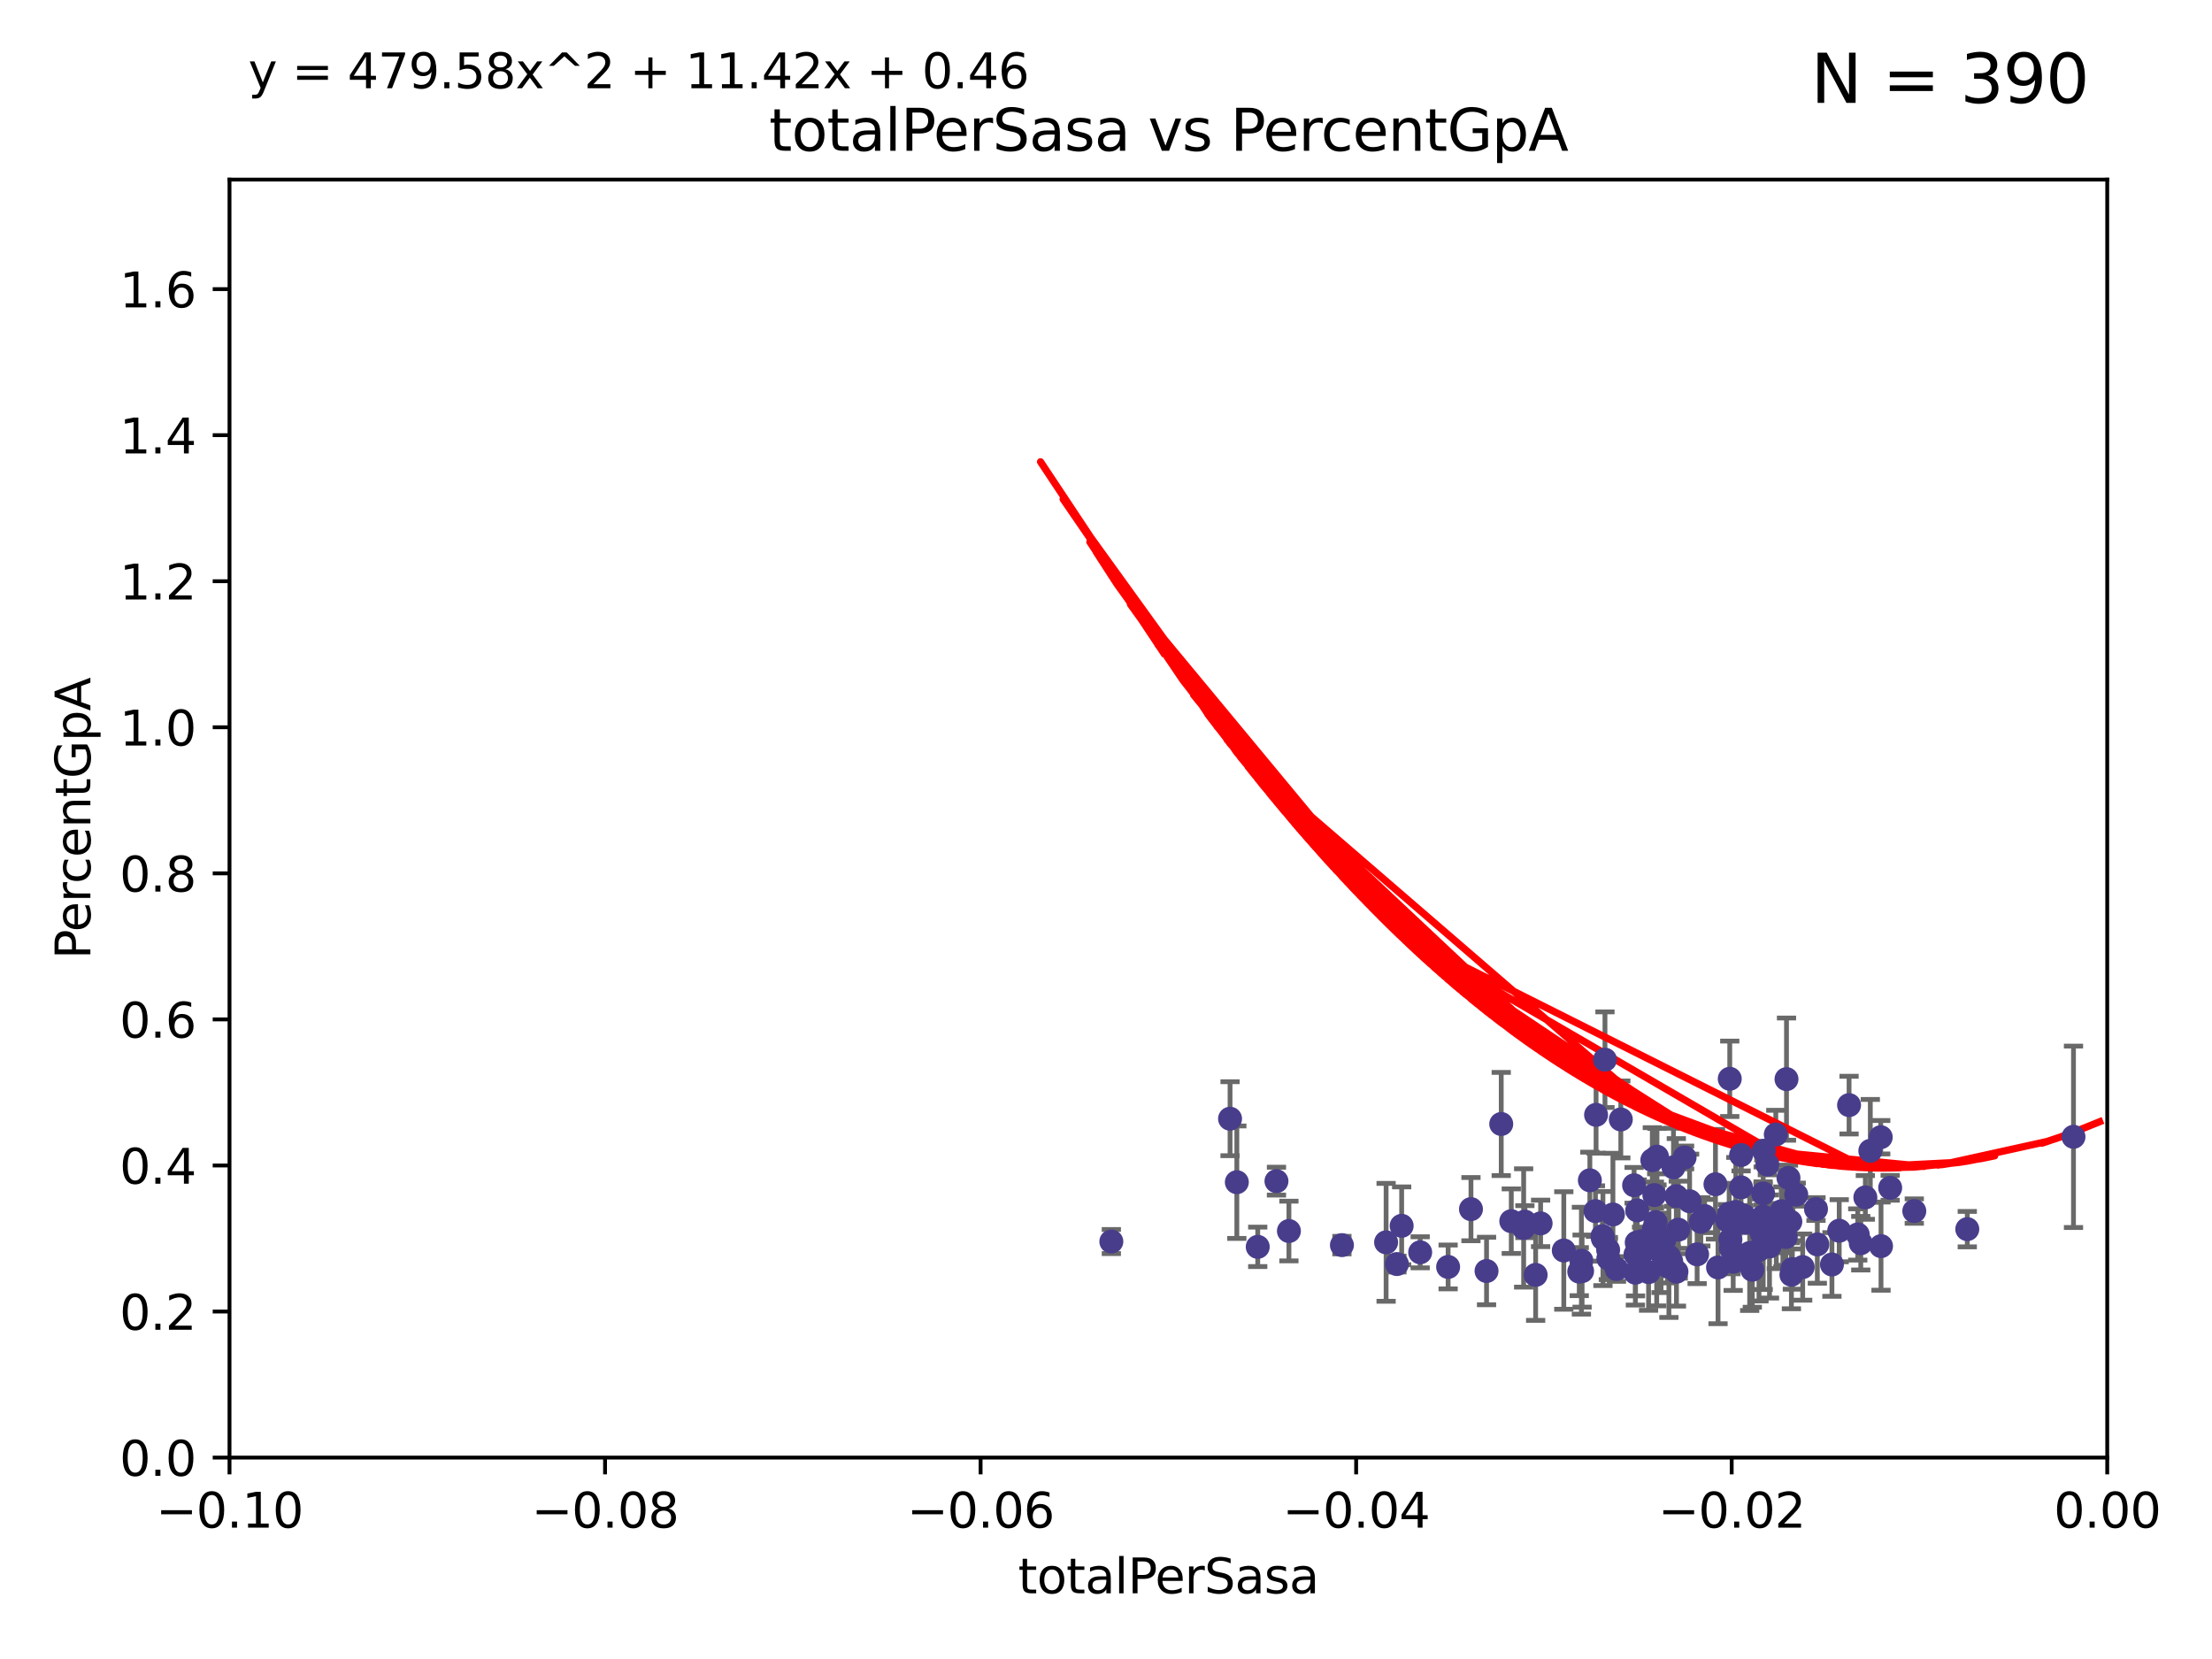 <?xml version="1.0" encoding="utf-8" standalone="no"?>
<!DOCTYPE svg PUBLIC "-//W3C//DTD SVG 1.1//EN"
  "http://www.w3.org/Graphics/SVG/1.1/DTD/svg11.dtd">
<svg xmlns:xlink="http://www.w3.org/1999/xlink" width="460.8pt" height="345.6pt" viewBox="0 0 460.8 345.6" xmlns="http://www.w3.org/2000/svg" version="1.1">
 <defs>
  <style type="text/css">*{stroke-linejoin: round; stroke-linecap: butt}</style>
 </defs>
 <g id="figure_1">
  <g id="patch_1">
   <path d="M 0 345.6 
L 460.8 345.6 
L 460.8 0 
L 0 0 
z
" style="fill: #ffffff"/>
  </g>
  <g id="axes_1">
   <g id="patch_2">
    <path d="M 47.81 303.64 
L 438.975 303.64 
L 438.975 37.411 
L 47.81 37.411 
z
" style="fill: #ffffff"/>
   </g>
   <g id="PathCollection_1">
    <defs>
     <path id="ma4a612128d" d="M 0 1.118 
C 0.297 1.118 0.581 1 0.791 0.791 
C 1 0.581 1.118 0.297 1.118 0 
C 1.118 -0.297 1 -0.581 0.791 -0.791 
C 0.581 -1 0.297 -1.118 0 -1.118 
C -0.297 -1.118 -0.581 -1 -0.791 -0.791 
C -1 -0.581 -1.118 -0.297 -1.118 0 
C -1.118 0.297 -1 0.581 -0.791 0.791 
C -0.581 1 -0.297 1.118 0 1.118 
z
" style="stroke: #483d8b"/>
    </defs>
    <g clip-path="url(#pa74a7750b9)">
     <use xlink:href="#ma4a612128d" x="231.512" y="258.636" style="fill: #483d8b; stroke: #483d8b"/>
     <use xlink:href="#ma4a612128d" x="268.505" y="256.445" style="fill: #483d8b; stroke: #483d8b"/>
     <use xlink:href="#ma4a612128d" x="265.911" y="246.055" style="fill: #483d8b; stroke: #483d8b"/>
     <use xlink:href="#ma4a612128d" x="288.751" y="258.801" style="fill: #483d8b; stroke: #483d8b"/>
     <use xlink:href="#ma4a612128d" x="279.546" y="259.383" style="fill: #483d8b; stroke: #483d8b"/>
     <use xlink:href="#ma4a612128d" x="325.768" y="260.499" style="fill: #483d8b; stroke: #483d8b"/>
     <use xlink:href="#ma4a612128d" x="256.242" y="233.05" style="fill: #483d8b; stroke: #483d8b"/>
     <use xlink:href="#ma4a612128d" x="317.403" y="255.805" style="fill: #483d8b; stroke: #483d8b"/>
     <use xlink:href="#ma4a612128d" x="335.005" y="260.375" style="fill: #483d8b; stroke: #483d8b"/>
     <use xlink:href="#ma4a612128d" x="262.01" y="259.742" style="fill: #483d8b; stroke: #483d8b"/>
     <use xlink:href="#ma4a612128d" x="306.429" y="251.883" style="fill: #483d8b; stroke: #483d8b"/>
     <use xlink:href="#ma4a612128d" x="312.734" y="234.148" style="fill: #483d8b; stroke: #483d8b"/>
     <use xlink:href="#ma4a612128d" x="291.991" y="255.361" style="fill: #483d8b; stroke: #483d8b"/>
     <use xlink:href="#ma4a612128d" x="257.656" y="246.272" style="fill: #483d8b; stroke: #483d8b"/>
     <use xlink:href="#ma4a612128d" x="329.435" y="262.628" style="fill: #483d8b; stroke: #483d8b"/>
     <use xlink:href="#ma4a612128d" x="332.491" y="232.244" style="fill: #483d8b; stroke: #483d8b"/>
     <use xlink:href="#ma4a612128d" x="328.99" y="264.907" style="fill: #483d8b; stroke: #483d8b"/>
     <use xlink:href="#ma4a612128d" x="309.675" y="264.774" style="fill: #483d8b; stroke: #483d8b"/>
     <use xlink:href="#ma4a612128d" x="295.848" y="260.879" style="fill: #483d8b; stroke: #483d8b"/>
     <use xlink:href="#ma4a612128d" x="320.938" y="254.853" style="fill: #483d8b; stroke: #483d8b"/>
     <use xlink:href="#ma4a612128d" x="340.962" y="258.847" style="fill: #483d8b; stroke: #483d8b"/>
     <use xlink:href="#ma4a612128d" x="291.004" y="263.325" style="fill: #483d8b; stroke: #483d8b"/>
     <use xlink:href="#ma4a612128d" x="301.67" y="263.929" style="fill: #483d8b; stroke: #483d8b"/>
     <use xlink:href="#ma4a612128d" x="333.921" y="258.01" style="fill: #483d8b; stroke: #483d8b"/>
     <use xlink:href="#ma4a612128d" x="347.662" y="261.776" style="fill: #483d8b; stroke: #483d8b"/>
     <use xlink:href="#ma4a612128d" x="334.345" y="220.755" style="fill: #483d8b; stroke: #483d8b"/>
     <use xlink:href="#ma4a612128d" x="335.045" y="262.163" style="fill: #483d8b; stroke: #483d8b"/>
     <use xlink:href="#ma4a612128d" x="336.002" y="252.998" style="fill: #483d8b; stroke: #483d8b"/>
     <use xlink:href="#ma4a612128d" x="332.363" y="252.296" style="fill: #483d8b; stroke: #483d8b"/>
     <use xlink:href="#ma4a612128d" x="336.741" y="264.356" style="fill: #483d8b; stroke: #483d8b"/>
     <use xlink:href="#ma4a612128d" x="344.88" y="254.576" style="fill: #483d8b; stroke: #483d8b"/>
     <use xlink:href="#ma4a612128d" x="347.369" y="263.77" style="fill: #483d8b; stroke: #483d8b"/>
     <use xlink:href="#ma4a612128d" x="349.612" y="256.161" style="fill: #483d8b; stroke: #483d8b"/>
     <use xlink:href="#ma4a612128d" x="319.902" y="265.587" style="fill: #483d8b; stroke: #483d8b"/>
     <use xlink:href="#ma4a612128d" x="317.663" y="254.49" style="fill: #483d8b; stroke: #483d8b"/>
     <use xlink:href="#ma4a612128d" x="345.179" y="240.953" style="fill: #483d8b; stroke: #483d8b"/>
     <use xlink:href="#ma4a612128d" x="331.196" y="245.877" style="fill: #483d8b; stroke: #483d8b"/>
     <use xlink:href="#ma4a612128d" x="349.238" y="264.925" style="fill: #483d8b; stroke: #483d8b"/>
     <use xlink:href="#ma4a612128d" x="341.967" y="258.578" style="fill: #483d8b; stroke: #483d8b"/>
     <use xlink:href="#ma4a612128d" x="360.215" y="252.833" style="fill: #483d8b; stroke: #483d8b"/>
     <use xlink:href="#ma4a612128d" x="337.645" y="233.199" style="fill: #483d8b; stroke: #483d8b"/>
     <use xlink:href="#ma4a612128d" x="350.93" y="241.117" style="fill: #483d8b; stroke: #483d8b"/>
     <use xlink:href="#ma4a612128d" x="361.057" y="262.855" style="fill: #483d8b; stroke: #483d8b"/>
     <use xlink:href="#ma4a612128d" x="340.415" y="246.918" style="fill: #483d8b; stroke: #483d8b"/>
     <use xlink:href="#ma4a612128d" x="344.207" y="241.679" style="fill: #483d8b; stroke: #483d8b"/>
     <use xlink:href="#ma4a612128d" x="314.827" y="254.394" style="fill: #483d8b; stroke: #483d8b"/>
     <use xlink:href="#ma4a612128d" x="344.634" y="248.958" style="fill: #483d8b; stroke: #483d8b"/>
     <use xlink:href="#ma4a612128d" x="341.541" y="261.925" style="fill: #483d8b; stroke: #483d8b"/>
     <use xlink:href="#ma4a612128d" x="345.119" y="258.285" style="fill: #483d8b; stroke: #483d8b"/>
     <use xlink:href="#ma4a612128d" x="359.836" y="254.263" style="fill: #483d8b; stroke: #483d8b"/>
     <use xlink:href="#ma4a612128d" x="360.482" y="258.177" style="fill: #483d8b; stroke: #483d8b"/>
     <use xlink:href="#ma4a612128d" x="340.681" y="265.122" style="fill: #483d8b; stroke: #483d8b"/>
     <use xlink:href="#ma4a612128d" x="348.616" y="243.171" style="fill: #483d8b; stroke: #483d8b"/>
     <use xlink:href="#ma4a612128d" x="346.013" y="258.608" style="fill: #483d8b; stroke: #483d8b"/>
     <use xlink:href="#ma4a612128d" x="348.141" y="262.756" style="fill: #483d8b; stroke: #483d8b"/>
     <use xlink:href="#ma4a612128d" x="346.031" y="260.999" style="fill: #483d8b; stroke: #483d8b"/>
     <use xlink:href="#ma4a612128d" x="355.106" y="253.327" style="fill: #483d8b; stroke: #483d8b"/>
     <use xlink:href="#ma4a612128d" x="349.207" y="249.185" style="fill: #483d8b; stroke: #483d8b"/>
     <use xlink:href="#ma4a612128d" x="340.706" y="261.31" style="fill: #483d8b; stroke: #483d8b"/>
     <use xlink:href="#ma4a612128d" x="351.977" y="250.245" style="fill: #483d8b; stroke: #483d8b"/>
     <use xlink:href="#ma4a612128d" x="329.578" y="264.791" style="fill: #483d8b; stroke: #483d8b"/>
     <use xlink:href="#ma4a612128d" x="360.34" y="224.731" style="fill: #483d8b; stroke: #483d8b"/>
     <use xlink:href="#ma4a612128d" x="365.038" y="264.51" style="fill: #483d8b; stroke: #483d8b"/>
     <use xlink:href="#ma4a612128d" x="367.442" y="239.718" style="fill: #483d8b; stroke: #483d8b"/>
     <use xlink:href="#ma4a612128d" x="354.319" y="254.524" style="fill: #483d8b; stroke: #483d8b"/>
     <use xlink:href="#ma4a612128d" x="341.061" y="252.138" style="fill: #483d8b; stroke: #483d8b"/>
     <use xlink:href="#ma4a612128d" x="363.61" y="254.732" style="fill: #483d8b; stroke: #483d8b"/>
     <use xlink:href="#ma4a612128d" x="346.688" y="258.32" style="fill: #483d8b; stroke: #483d8b"/>
     <use xlink:href="#ma4a612128d" x="363.289" y="253.274" style="fill: #483d8b; stroke: #483d8b"/>
     <use xlink:href="#ma4a612128d" x="368.62" y="259.669" style="fill: #483d8b; stroke: #483d8b"/>
     <use xlink:href="#ma4a612128d" x="353.541" y="261.303" style="fill: #483d8b; stroke: #483d8b"/>
     <use xlink:href="#ma4a612128d" x="364.491" y="261.037" style="fill: #483d8b; stroke: #483d8b"/>
     <use xlink:href="#ma4a612128d" x="366.933" y="256.788" style="fill: #483d8b; stroke: #483d8b"/>
     <use xlink:href="#ma4a612128d" x="370.037" y="257.492" style="fill: #483d8b; stroke: #483d8b"/>
     <use xlink:href="#ma4a612128d" x="362.685" y="247.354" style="fill: #483d8b; stroke: #483d8b"/>
     <use xlink:href="#ma4a612128d" x="360.589" y="260.072" style="fill: #483d8b; stroke: #483d8b"/>
     <use xlink:href="#ma4a612128d" x="367.306" y="255.858" style="fill: #483d8b; stroke: #483d8b"/>
     <use xlink:href="#ma4a612128d" x="344.572" y="255.917" style="fill: #483d8b; stroke: #483d8b"/>
     <use xlink:href="#ma4a612128d" x="362.702" y="240.617" style="fill: #483d8b; stroke: #483d8b"/>
     <use xlink:href="#ma4a612128d" x="378.306" y="251.868" style="fill: #483d8b; stroke: #483d8b"/>
     <use xlink:href="#ma4a612128d" x="357.363" y="246.703" style="fill: #483d8b; stroke: #483d8b"/>
     <use xlink:href="#ma4a612128d" x="369.93" y="236.336" style="fill: #483d8b; stroke: #483d8b"/>
     <use xlink:href="#ma4a612128d" x="333.823" y="257.503" style="fill: #483d8b; stroke: #483d8b"/>
     <use xlink:href="#ma4a612128d" x="372.958" y="254.487" style="fill: #483d8b; stroke: #483d8b"/>
     <use xlink:href="#ma4a612128d" x="368.174" y="242.603" style="fill: #483d8b; stroke: #483d8b"/>
     <use xlink:href="#ma4a612128d" x="343.426" y="265.004" style="fill: #483d8b; stroke: #483d8b"/>
     <use xlink:href="#ma4a612128d" x="367.289" y="248.613" style="fill: #483d8b; stroke: #483d8b"/>
     <use xlink:href="#ma4a612128d" x="372.161" y="224.801" style="fill: #483d8b; stroke: #483d8b"/>
     <use xlink:href="#ma4a612128d" x="357.897" y="264.034" style="fill: #483d8b; stroke: #483d8b"/>
     <use xlink:href="#ma4a612128d" x="375.533" y="263.958" style="fill: #483d8b; stroke: #483d8b"/>
     <use xlink:href="#ma4a612128d" x="361.6" y="252.457" style="fill: #483d8b; stroke: #483d8b"/>
     <use xlink:href="#ma4a612128d" x="372.574" y="245.386" style="fill: #483d8b; stroke: #483d8b"/>
     <use xlink:href="#ma4a612128d" x="378.583" y="259.232" style="fill: #483d8b; stroke: #483d8b"/>
     <use xlink:href="#ma4a612128d" x="371.405" y="255.588" style="fill: #483d8b; stroke: #483d8b"/>
     <use xlink:href="#ma4a612128d" x="381.627" y="263.415" style="fill: #483d8b; stroke: #483d8b"/>
     <use xlink:href="#ma4a612128d" x="385.194" y="230.215" style="fill: #483d8b; stroke: #483d8b"/>
     <use xlink:href="#ma4a612128d" x="366.428" y="260.385" style="fill: #483d8b; stroke: #483d8b"/>
     <use xlink:href="#ma4a612128d" x="373.184" y="265.553" style="fill: #483d8b; stroke: #483d8b"/>
     <use xlink:href="#ma4a612128d" x="372.003" y="257.696" style="fill: #483d8b; stroke: #483d8b"/>
     <use xlink:href="#ma4a612128d" x="373.382" y="264.373" style="fill: #483d8b; stroke: #483d8b"/>
     <use xlink:href="#ma4a612128d" x="371.145" y="252.314" style="fill: #483d8b; stroke: #483d8b"/>
     <use xlink:href="#ma4a612128d" x="388.585" y="249.442" style="fill: #483d8b; stroke: #483d8b"/>
     <use xlink:href="#ma4a612128d" x="367.28" y="253.432" style="fill: #483d8b; stroke: #483d8b"/>
     <use xlink:href="#ma4a612128d" x="387.632" y="258.983" style="fill: #483d8b; stroke: #483d8b"/>
     <use xlink:href="#ma4a612128d" x="374.187" y="248.861" style="fill: #483d8b; stroke: #483d8b"/>
     <use xlink:href="#ma4a612128d" x="387.002" y="257.161" style="fill: #483d8b; stroke: #483d8b"/>
     <use xlink:href="#ma4a612128d" x="391.792" y="236.901" style="fill: #483d8b; stroke: #483d8b"/>
     <use xlink:href="#ma4a612128d" x="383.144" y="256.382" style="fill: #483d8b; stroke: #483d8b"/>
     <use xlink:href="#ma4a612128d" x="393.759" y="247.442" style="fill: #483d8b; stroke: #483d8b"/>
     <use xlink:href="#ma4a612128d" x="389.621" y="239.74" style="fill: #483d8b; stroke: #483d8b"/>
     <use xlink:href="#ma4a612128d" x="398.781" y="252.289" style="fill: #483d8b; stroke: #483d8b"/>
     <use xlink:href="#ma4a612128d" x="391.85" y="259.594" style="fill: #483d8b; stroke: #483d8b"/>
     <use xlink:href="#ma4a612128d" x="409.821" y="256.052" style="fill: #483d8b; stroke: #483d8b"/>
     <use xlink:href="#ma4a612128d" x="431.946" y="236.819" style="fill: #483d8b; stroke: #483d8b"/>
    </g>
   </g>
   <g id="matplotlib.axis_1">
    <g id="xtick_1">
     <g id="line2d_1">
      <defs>
       <path id="mc4b7bf6161" d="M 0 0 
L 0 3.5 
" style="stroke: #000000; stroke-width: 0.8"/>
      </defs>
      <g>
       <use xlink:href="#mc4b7bf6161" x="47.81" y="303.64" style="stroke: #000000; stroke-width: 0.8"/>
      </g>
     </g>
     <g id="text_1">
      <!-- −0.10 -->
      <g transform="translate(32.487 318.238)scale(0.1 -0.1)">
       <defs>
        <path id="DejaVuSans-2212" d="M 678 2272 
L 4684 2272 
L 4684 1741 
L 678 1741 
L 678 2272 
z
" transform="scale(0.016)"/>
        <path id="DejaVuSans-30" d="M 2034 4250 
Q 1547 4250 1301 3770 
Q 1056 3291 1056 2328 
Q 1056 1369 1301 889 
Q 1547 409 2034 409 
Q 2525 409 2770 889 
Q 3016 1369 3016 2328 
Q 3016 3291 2770 3770 
Q 2525 4250 2034 4250 
z
M 2034 4750 
Q 2819 4750 3233 4129 
Q 3647 3509 3647 2328 
Q 3647 1150 3233 529 
Q 2819 -91 2034 -91 
Q 1250 -91 836 529 
Q 422 1150 422 2328 
Q 422 3509 836 4129 
Q 1250 4750 2034 4750 
z
" transform="scale(0.016)"/>
        <path id="DejaVuSans-2e" d="M 684 794 
L 1344 794 
L 1344 0 
L 684 0 
L 684 794 
z
" transform="scale(0.016)"/>
        <path id="DejaVuSans-31" d="M 794 531 
L 1825 531 
L 1825 4091 
L 703 3866 
L 703 4441 
L 1819 4666 
L 2450 4666 
L 2450 531 
L 3481 531 
L 3481 0 
L 794 0 
L 794 531 
z
" transform="scale(0.016)"/>
       </defs>
       <use xlink:href="#DejaVuSans-2212"/>
       <use xlink:href="#DejaVuSans-30" x="83.789"/>
       <use xlink:href="#DejaVuSans-2e" x="147.412"/>
       <use xlink:href="#DejaVuSans-31" x="179.199"/>
       <use xlink:href="#DejaVuSans-30" x="242.822"/>
      </g>
     </g>
    </g>
    <g id="xtick_2">
     <g id="line2d_2">
      <g>
       <use xlink:href="#mc4b7bf6161" x="126.043" y="303.64" style="stroke: #000000; stroke-width: 0.8"/>
      </g>
     </g>
     <g id="text_2">
      <!-- −0.08 -->
      <g transform="translate(110.72 318.238)scale(0.1 -0.1)">
       <defs>
        <path id="DejaVuSans-38" d="M 2034 2216 
Q 1584 2216 1326 1975 
Q 1069 1734 1069 1313 
Q 1069 891 1326 650 
Q 1584 409 2034 409 
Q 2484 409 2743 651 
Q 3003 894 3003 1313 
Q 3003 1734 2745 1975 
Q 2488 2216 2034 2216 
z
M 1403 2484 
Q 997 2584 770 2862 
Q 544 3141 544 3541 
Q 544 4100 942 4425 
Q 1341 4750 2034 4750 
Q 2731 4750 3128 4425 
Q 3525 4100 3525 3541 
Q 3525 3141 3298 2862 
Q 3072 2584 2669 2484 
Q 3125 2378 3379 2068 
Q 3634 1759 3634 1313 
Q 3634 634 3220 271 
Q 2806 -91 2034 -91 
Q 1263 -91 848 271 
Q 434 634 434 1313 
Q 434 1759 690 2068 
Q 947 2378 1403 2484 
z
M 1172 3481 
Q 1172 3119 1398 2916 
Q 1625 2713 2034 2713 
Q 2441 2713 2670 2916 
Q 2900 3119 2900 3481 
Q 2900 3844 2670 4047 
Q 2441 4250 2034 4250 
Q 1625 4250 1398 4047 
Q 1172 3844 1172 3481 
z
" transform="scale(0.016)"/>
       </defs>
       <use xlink:href="#DejaVuSans-2212"/>
       <use xlink:href="#DejaVuSans-30" x="83.789"/>
       <use xlink:href="#DejaVuSans-2e" x="147.412"/>
       <use xlink:href="#DejaVuSans-30" x="179.199"/>
       <use xlink:href="#DejaVuSans-38" x="242.822"/>
      </g>
     </g>
    </g>
    <g id="xtick_3">
     <g id="line2d_3">
      <g>
       <use xlink:href="#mc4b7bf6161" x="204.276" y="303.64" style="stroke: #000000; stroke-width: 0.8"/>
      </g>
     </g>
     <g id="text_3">
      <!-- −0.06 -->
      <g transform="translate(188.953 318.238)scale(0.1 -0.1)">
       <defs>
        <path id="DejaVuSans-36" d="M 2113 2584 
Q 1688 2584 1439 2293 
Q 1191 2003 1191 1497 
Q 1191 994 1439 701 
Q 1688 409 2113 409 
Q 2538 409 2786 701 
Q 3034 994 3034 1497 
Q 3034 2003 2786 2293 
Q 2538 2584 2113 2584 
z
M 3366 4563 
L 3366 3988 
Q 3128 4100 2886 4159 
Q 2644 4219 2406 4219 
Q 1781 4219 1451 3797 
Q 1122 3375 1075 2522 
Q 1259 2794 1537 2939 
Q 1816 3084 2150 3084 
Q 2853 3084 3261 2657 
Q 3669 2231 3669 1497 
Q 3669 778 3244 343 
Q 2819 -91 2113 -91 
Q 1303 -91 875 529 
Q 447 1150 447 2328 
Q 447 3434 972 4092 
Q 1497 4750 2381 4750 
Q 2619 4750 2861 4703 
Q 3103 4656 3366 4563 
z
" transform="scale(0.016)"/>
       </defs>
       <use xlink:href="#DejaVuSans-2212"/>
       <use xlink:href="#DejaVuSans-30" x="83.789"/>
       <use xlink:href="#DejaVuSans-2e" x="147.412"/>
       <use xlink:href="#DejaVuSans-30" x="179.199"/>
       <use xlink:href="#DejaVuSans-36" x="242.822"/>
      </g>
     </g>
    </g>
    <g id="xtick_4">
     <g id="line2d_4">
      <g>
       <use xlink:href="#mc4b7bf6161" x="282.509" y="303.64" style="stroke: #000000; stroke-width: 0.8"/>
      </g>
     </g>
     <g id="text_4">
      <!-- −0.04 -->
      <g transform="translate(267.186 318.238)scale(0.1 -0.1)">
       <defs>
        <path id="DejaVuSans-34" d="M 2419 4116 
L 825 1625 
L 2419 1625 
L 2419 4116 
z
M 2253 4666 
L 3047 4666 
L 3047 1625 
L 3713 1625 
L 3713 1100 
L 3047 1100 
L 3047 0 
L 2419 0 
L 2419 1100 
L 313 1100 
L 313 1709 
L 2253 4666 
z
" transform="scale(0.016)"/>
       </defs>
       <use xlink:href="#DejaVuSans-2212"/>
       <use xlink:href="#DejaVuSans-30" x="83.789"/>
       <use xlink:href="#DejaVuSans-2e" x="147.412"/>
       <use xlink:href="#DejaVuSans-30" x="179.199"/>
       <use xlink:href="#DejaVuSans-34" x="242.822"/>
      </g>
     </g>
    </g>
    <g id="xtick_5">
     <g id="line2d_5">
      <g>
       <use xlink:href="#mc4b7bf6161" x="360.742" y="303.64" style="stroke: #000000; stroke-width: 0.8"/>
      </g>
     </g>
     <g id="text_5">
      <!-- −0.02 -->
      <g transform="translate(345.419 318.238)scale(0.1 -0.1)">
       <defs>
        <path id="DejaVuSans-32" d="M 1228 531 
L 3431 531 
L 3431 0 
L 469 0 
L 469 531 
Q 828 903 1448 1529 
Q 2069 2156 2228 2338 
Q 2531 2678 2651 2914 
Q 2772 3150 2772 3378 
Q 2772 3750 2511 3984 
Q 2250 4219 1831 4219 
Q 1534 4219 1204 4116 
Q 875 4013 500 3803 
L 500 4441 
Q 881 4594 1212 4672 
Q 1544 4750 1819 4750 
Q 2544 4750 2975 4387 
Q 3406 4025 3406 3419 
Q 3406 3131 3298 2873 
Q 3191 2616 2906 2266 
Q 2828 2175 2409 1742 
Q 1991 1309 1228 531 
z
" transform="scale(0.016)"/>
       </defs>
       <use xlink:href="#DejaVuSans-2212"/>
       <use xlink:href="#DejaVuSans-30" x="83.789"/>
       <use xlink:href="#DejaVuSans-2e" x="147.412"/>
       <use xlink:href="#DejaVuSans-30" x="179.199"/>
       <use xlink:href="#DejaVuSans-32" x="242.822"/>
      </g>
     </g>
    </g>
    <g id="xtick_6">
     <g id="line2d_6">
      <g>
       <use xlink:href="#mc4b7bf6161" x="438.975" y="303.64" style="stroke: #000000; stroke-width: 0.8"/>
      </g>
     </g>
     <g id="text_6">
      <!-- 0.00 -->
      <g transform="translate(427.842 318.238)scale(0.1 -0.1)">
       <use xlink:href="#DejaVuSans-30"/>
       <use xlink:href="#DejaVuSans-2e" x="63.623"/>
       <use xlink:href="#DejaVuSans-30" x="95.41"/>
       <use xlink:href="#DejaVuSans-30" x="159.033"/>
      </g>
     </g>
    </g>
    <g id="text_7">
     <!-- totalPerSasa -->
     <g transform="translate(212.087 331.917)scale(0.1 -0.1)">
      <defs>
       <path id="DejaVuSans-74" d="M 1172 4494 
L 1172 3500 
L 2356 3500 
L 2356 3053 
L 1172 3053 
L 1172 1153 
Q 1172 725 1289 603 
Q 1406 481 1766 481 
L 2356 481 
L 2356 0 
L 1766 0 
Q 1100 0 847 248 
Q 594 497 594 1153 
L 594 3053 
L 172 3053 
L 172 3500 
L 594 3500 
L 594 4494 
L 1172 4494 
z
" transform="scale(0.016)"/>
       <path id="DejaVuSans-6f" d="M 1959 3097 
Q 1497 3097 1228 2736 
Q 959 2375 959 1747 
Q 959 1119 1226 758 
Q 1494 397 1959 397 
Q 2419 397 2687 759 
Q 2956 1122 2956 1747 
Q 2956 2369 2687 2733 
Q 2419 3097 1959 3097 
z
M 1959 3584 
Q 2709 3584 3137 3096 
Q 3566 2609 3566 1747 
Q 3566 888 3137 398 
Q 2709 -91 1959 -91 
Q 1206 -91 779 398 
Q 353 888 353 1747 
Q 353 2609 779 3096 
Q 1206 3584 1959 3584 
z
" transform="scale(0.016)"/>
       <path id="DejaVuSans-61" d="M 2194 1759 
Q 1497 1759 1228 1600 
Q 959 1441 959 1056 
Q 959 750 1161 570 
Q 1363 391 1709 391 
Q 2188 391 2477 730 
Q 2766 1069 2766 1631 
L 2766 1759 
L 2194 1759 
z
M 3341 1997 
L 3341 0 
L 2766 0 
L 2766 531 
Q 2569 213 2275 61 
Q 1981 -91 1556 -91 
Q 1019 -91 701 211 
Q 384 513 384 1019 
Q 384 1609 779 1909 
Q 1175 2209 1959 2209 
L 2766 2209 
L 2766 2266 
Q 2766 2663 2505 2880 
Q 2244 3097 1772 3097 
Q 1472 3097 1187 3025 
Q 903 2953 641 2809 
L 641 3341 
Q 956 3463 1253 3523 
Q 1550 3584 1831 3584 
Q 2591 3584 2966 3190 
Q 3341 2797 3341 1997 
z
" transform="scale(0.016)"/>
       <path id="DejaVuSans-6c" d="M 603 4863 
L 1178 4863 
L 1178 0 
L 603 0 
L 603 4863 
z
" transform="scale(0.016)"/>
       <path id="DejaVuSans-50" d="M 1259 4147 
L 1259 2394 
L 2053 2394 
Q 2494 2394 2734 2622 
Q 2975 2850 2975 3272 
Q 2975 3691 2734 3919 
Q 2494 4147 2053 4147 
L 1259 4147 
z
M 628 4666 
L 2053 4666 
Q 2838 4666 3239 4311 
Q 3641 3956 3641 3272 
Q 3641 2581 3239 2228 
Q 2838 1875 2053 1875 
L 1259 1875 
L 1259 0 
L 628 0 
L 628 4666 
z
" transform="scale(0.016)"/>
       <path id="DejaVuSans-65" d="M 3597 1894 
L 3597 1613 
L 953 1613 
Q 991 1019 1311 708 
Q 1631 397 2203 397 
Q 2534 397 2845 478 
Q 3156 559 3463 722 
L 3463 178 
Q 3153 47 2828 -22 
Q 2503 -91 2169 -91 
Q 1331 -91 842 396 
Q 353 884 353 1716 
Q 353 2575 817 3079 
Q 1281 3584 2069 3584 
Q 2775 3584 3186 3129 
Q 3597 2675 3597 1894 
z
M 3022 2063 
Q 3016 2534 2758 2815 
Q 2500 3097 2075 3097 
Q 1594 3097 1305 2825 
Q 1016 2553 972 2059 
L 3022 2063 
z
" transform="scale(0.016)"/>
       <path id="DejaVuSans-72" d="M 2631 2963 
Q 2534 3019 2420 3045 
Q 2306 3072 2169 3072 
Q 1681 3072 1420 2755 
Q 1159 2438 1159 1844 
L 1159 0 
L 581 0 
L 581 3500 
L 1159 3500 
L 1159 2956 
Q 1341 3275 1631 3429 
Q 1922 3584 2338 3584 
Q 2397 3584 2469 3576 
Q 2541 3569 2628 3553 
L 2631 2963 
z
" transform="scale(0.016)"/>
       <path id="DejaVuSans-53" d="M 3425 4513 
L 3425 3897 
Q 3066 4069 2747 4153 
Q 2428 4238 2131 4238 
Q 1616 4238 1336 4038 
Q 1056 3838 1056 3469 
Q 1056 3159 1242 3001 
Q 1428 2844 1947 2747 
L 2328 2669 
Q 3034 2534 3370 2195 
Q 3706 1856 3706 1288 
Q 3706 609 3251 259 
Q 2797 -91 1919 -91 
Q 1588 -91 1214 -16 
Q 841 59 441 206 
L 441 856 
Q 825 641 1194 531 
Q 1563 422 1919 422 
Q 2459 422 2753 634 
Q 3047 847 3047 1241 
Q 3047 1584 2836 1778 
Q 2625 1972 2144 2069 
L 1759 2144 
Q 1053 2284 737 2584 
Q 422 2884 422 3419 
Q 422 4038 858 4394 
Q 1294 4750 2059 4750 
Q 2388 4750 2728 4690 
Q 3069 4631 3425 4513 
z
" transform="scale(0.016)"/>
       <path id="DejaVuSans-73" d="M 2834 3397 
L 2834 2853 
Q 2591 2978 2328 3040 
Q 2066 3103 1784 3103 
Q 1356 3103 1142 2972 
Q 928 2841 928 2578 
Q 928 2378 1081 2264 
Q 1234 2150 1697 2047 
L 1894 2003 
Q 2506 1872 2764 1633 
Q 3022 1394 3022 966 
Q 3022 478 2636 193 
Q 2250 -91 1575 -91 
Q 1294 -91 989 -36 
Q 684 19 347 128 
L 347 722 
Q 666 556 975 473 
Q 1284 391 1588 391 
Q 1994 391 2212 530 
Q 2431 669 2431 922 
Q 2431 1156 2273 1281 
Q 2116 1406 1581 1522 
L 1381 1569 
Q 847 1681 609 1914 
Q 372 2147 372 2553 
Q 372 3047 722 3315 
Q 1072 3584 1716 3584 
Q 2034 3584 2315 3537 
Q 2597 3491 2834 3397 
z
" transform="scale(0.016)"/>
      </defs>
      <use xlink:href="#DejaVuSans-74"/>
      <use xlink:href="#DejaVuSans-6f" x="39.209"/>
      <use xlink:href="#DejaVuSans-74" x="100.391"/>
      <use xlink:href="#DejaVuSans-61" x="139.6"/>
      <use xlink:href="#DejaVuSans-6c" x="200.879"/>
      <use xlink:href="#DejaVuSans-50" x="228.662"/>
      <use xlink:href="#DejaVuSans-65" x="285.34"/>
      <use xlink:href="#DejaVuSans-72" x="346.863"/>
      <use xlink:href="#DejaVuSans-53" x="387.977"/>
      <use xlink:href="#DejaVuSans-61" x="451.453"/>
      <use xlink:href="#DejaVuSans-73" x="512.732"/>
      <use xlink:href="#DejaVuSans-61" x="564.832"/>
     </g>
    </g>
   </g>
   <g id="matplotlib.axis_2">
    <g id="ytick_1">
     <g id="line2d_7">
      <defs>
       <path id="m09b7b58ebc" d="M 0 0 
L -3.5 0 
" style="stroke: #000000; stroke-width: 0.8"/>
      </defs>
      <g>
       <use xlink:href="#m09b7b58ebc" x="47.81" y="303.64" style="stroke: #000000; stroke-width: 0.8"/>
      </g>
     </g>
     <g id="text_8">
      <!-- 0.0 -->
      <g transform="translate(24.907 307.439)scale(0.1 -0.1)">
       <use xlink:href="#DejaVuSans-30"/>
       <use xlink:href="#DejaVuSans-2e" x="63.623"/>
       <use xlink:href="#DejaVuSans-30" x="95.41"/>
      </g>
     </g>
    </g>
    <g id="ytick_2">
     <g id="line2d_8">
      <g>
       <use xlink:href="#m09b7b58ebc" x="47.81" y="273.214" style="stroke: #000000; stroke-width: 0.8"/>
      </g>
     </g>
     <g id="text_9">
      <!-- 0.2 -->
      <g transform="translate(24.907 277.013)scale(0.1 -0.1)">
       <use xlink:href="#DejaVuSans-30"/>
       <use xlink:href="#DejaVuSans-2e" x="63.623"/>
       <use xlink:href="#DejaVuSans-32" x="95.41"/>
      </g>
     </g>
    </g>
    <g id="ytick_3">
     <g id="line2d_9">
      <g>
       <use xlink:href="#m09b7b58ebc" x="47.81" y="242.788" style="stroke: #000000; stroke-width: 0.8"/>
      </g>
     </g>
     <g id="text_10">
      <!-- 0.4 -->
      <g transform="translate(24.907 246.587)scale(0.1 -0.1)">
       <use xlink:href="#DejaVuSans-30"/>
       <use xlink:href="#DejaVuSans-2e" x="63.623"/>
       <use xlink:href="#DejaVuSans-34" x="95.41"/>
      </g>
     </g>
    </g>
    <g id="ytick_4">
     <g id="line2d_10">
      <g>
       <use xlink:href="#m09b7b58ebc" x="47.81" y="212.362" style="stroke: #000000; stroke-width: 0.8"/>
      </g>
     </g>
     <g id="text_11">
      <!-- 0.6 -->
      <g transform="translate(24.907 216.161)scale(0.1 -0.1)">
       <use xlink:href="#DejaVuSans-30"/>
       <use xlink:href="#DejaVuSans-2e" x="63.623"/>
       <use xlink:href="#DejaVuSans-36" x="95.41"/>
      </g>
     </g>
    </g>
    <g id="ytick_5">
     <g id="line2d_11">
      <g>
       <use xlink:href="#m09b7b58ebc" x="47.81" y="181.935" style="stroke: #000000; stroke-width: 0.8"/>
      </g>
     </g>
     <g id="text_12">
      <!-- 0.8 -->
      <g transform="translate(24.907 185.735)scale(0.1 -0.1)">
       <use xlink:href="#DejaVuSans-30"/>
       <use xlink:href="#DejaVuSans-2e" x="63.623"/>
       <use xlink:href="#DejaVuSans-38" x="95.41"/>
      </g>
     </g>
    </g>
    <g id="ytick_6">
     <g id="line2d_12">
      <g>
       <use xlink:href="#m09b7b58ebc" x="47.81" y="151.509" style="stroke: #000000; stroke-width: 0.8"/>
      </g>
     </g>
     <g id="text_13">
      <!-- 1.0 -->
      <g transform="translate(24.907 155.308)scale(0.1 -0.1)">
       <use xlink:href="#DejaVuSans-31"/>
       <use xlink:href="#DejaVuSans-2e" x="63.623"/>
       <use xlink:href="#DejaVuSans-30" x="95.41"/>
      </g>
     </g>
    </g>
    <g id="ytick_7">
     <g id="line2d_13">
      <g>
       <use xlink:href="#m09b7b58ebc" x="47.81" y="121.083" style="stroke: #000000; stroke-width: 0.8"/>
      </g>
     </g>
     <g id="text_14">
      <!-- 1.2 -->
      <g transform="translate(24.907 124.882)scale(0.1 -0.1)">
       <use xlink:href="#DejaVuSans-31"/>
       <use xlink:href="#DejaVuSans-2e" x="63.623"/>
       <use xlink:href="#DejaVuSans-32" x="95.41"/>
      </g>
     </g>
    </g>
    <g id="ytick_8">
     <g id="line2d_14">
      <g>
       <use xlink:href="#m09b7b58ebc" x="47.81" y="90.657" style="stroke: #000000; stroke-width: 0.8"/>
      </g>
     </g>
     <g id="text_15">
      <!-- 1.4 -->
      <g transform="translate(24.907 94.456)scale(0.1 -0.1)">
       <use xlink:href="#DejaVuSans-31"/>
       <use xlink:href="#DejaVuSans-2e" x="63.623"/>
       <use xlink:href="#DejaVuSans-34" x="95.41"/>
      </g>
     </g>
    </g>
    <g id="ytick_9">
     <g id="line2d_15">
      <g>
       <use xlink:href="#m09b7b58ebc" x="47.81" y="60.231" style="stroke: #000000; stroke-width: 0.8"/>
      </g>
     </g>
     <g id="text_16">
      <!-- 1.6 -->
      <g transform="translate(24.907 64.03)scale(0.1 -0.1)">
       <use xlink:href="#DejaVuSans-31"/>
       <use xlink:href="#DejaVuSans-2e" x="63.623"/>
       <use xlink:href="#DejaVuSans-36" x="95.41"/>
      </g>
     </g>
    </g>
    <g id="text_17">
     <!-- PercentGpA -->
     <g transform="translate(18.827 199.802)rotate(-90)scale(0.1 -0.1)">
      <defs>
       <path id="DejaVuSans-63" d="M 3122 3366 
L 3122 2828 
Q 2878 2963 2633 3030 
Q 2388 3097 2138 3097 
Q 1578 3097 1268 2742 
Q 959 2388 959 1747 
Q 959 1106 1268 751 
Q 1578 397 2138 397 
Q 2388 397 2633 464 
Q 2878 531 3122 666 
L 3122 134 
Q 2881 22 2623 -34 
Q 2366 -91 2075 -91 
Q 1284 -91 818 406 
Q 353 903 353 1747 
Q 353 2603 823 3093 
Q 1294 3584 2113 3584 
Q 2378 3584 2631 3529 
Q 2884 3475 3122 3366 
z
" transform="scale(0.016)"/>
       <path id="DejaVuSans-6e" d="M 3513 2113 
L 3513 0 
L 2938 0 
L 2938 2094 
Q 2938 2591 2744 2837 
Q 2550 3084 2163 3084 
Q 1697 3084 1428 2787 
Q 1159 2491 1159 1978 
L 1159 0 
L 581 0 
L 581 3500 
L 1159 3500 
L 1159 2956 
Q 1366 3272 1645 3428 
Q 1925 3584 2291 3584 
Q 2894 3584 3203 3211 
Q 3513 2838 3513 2113 
z
" transform="scale(0.016)"/>
       <path id="DejaVuSans-47" d="M 3809 666 
L 3809 1919 
L 2778 1919 
L 2778 2438 
L 4434 2438 
L 4434 434 
Q 4069 175 3628 42 
Q 3188 -91 2688 -91 
Q 1594 -91 976 548 
Q 359 1188 359 2328 
Q 359 3472 976 4111 
Q 1594 4750 2688 4750 
Q 3144 4750 3555 4637 
Q 3966 4525 4313 4306 
L 4313 3634 
Q 3963 3931 3569 4081 
Q 3175 4231 2741 4231 
Q 1884 4231 1454 3753 
Q 1025 3275 1025 2328 
Q 1025 1384 1454 906 
Q 1884 428 2741 428 
Q 3075 428 3337 486 
Q 3600 544 3809 666 
z
" transform="scale(0.016)"/>
       <path id="DejaVuSans-70" d="M 1159 525 
L 1159 -1331 
L 581 -1331 
L 581 3500 
L 1159 3500 
L 1159 2969 
Q 1341 3281 1617 3432 
Q 1894 3584 2278 3584 
Q 2916 3584 3314 3078 
Q 3713 2572 3713 1747 
Q 3713 922 3314 415 
Q 2916 -91 2278 -91 
Q 1894 -91 1617 61 
Q 1341 213 1159 525 
z
M 3116 1747 
Q 3116 2381 2855 2742 
Q 2594 3103 2138 3103 
Q 1681 3103 1420 2742 
Q 1159 2381 1159 1747 
Q 1159 1113 1420 752 
Q 1681 391 2138 391 
Q 2594 391 2855 752 
Q 3116 1113 3116 1747 
z
" transform="scale(0.016)"/>
       <path id="DejaVuSans-41" d="M 2188 4044 
L 1331 1722 
L 3047 1722 
L 2188 4044 
z
M 1831 4666 
L 2547 4666 
L 4325 0 
L 3669 0 
L 3244 1197 
L 1141 1197 
L 716 0 
L 50 0 
L 1831 4666 
z
" transform="scale(0.016)"/>
      </defs>
      <use xlink:href="#DejaVuSans-50"/>
      <use xlink:href="#DejaVuSans-65" x="56.678"/>
      <use xlink:href="#DejaVuSans-72" x="118.201"/>
      <use xlink:href="#DejaVuSans-63" x="157.064"/>
      <use xlink:href="#DejaVuSans-65" x="212.045"/>
      <use xlink:href="#DejaVuSans-6e" x="273.568"/>
      <use xlink:href="#DejaVuSans-74" x="336.947"/>
      <use xlink:href="#DejaVuSans-47" x="376.156"/>
      <use xlink:href="#DejaVuSans-70" x="453.646"/>
      <use xlink:href="#DejaVuSans-41" x="517.123"/>
     </g>
    </g>
   </g>
   <g id="LineCollection_1">
    <path d="M 231.512 261.145 
L 231.512 256.128 
" clip-path="url(#pa74a7750b9)" style="fill: none; stroke: #696969"/>
    <path d="M 268.505 262.662 
L 268.505 250.229 
" clip-path="url(#pa74a7750b9)" style="fill: none; stroke: #696969"/>
    <path d="M 265.911 248.956 
L 265.911 243.155 
" clip-path="url(#pa74a7750b9)" style="fill: none; stroke: #696969"/>
    <path d="M 288.751 271.081 
L 288.751 246.521 
" clip-path="url(#pa74a7750b9)" style="fill: none; stroke: #696969"/>
    <path d="M 279.546 261.215 
L 279.546 257.55 
" clip-path="url(#pa74a7750b9)" style="fill: none; stroke: #696969"/>
    <path d="M 325.768 272.736 
L 325.768 248.263 
" clip-path="url(#pa74a7750b9)" style="fill: none; stroke: #696969"/>
    <path d="M 256.242 240.754 
L 256.242 225.345 
" clip-path="url(#pa74a7750b9)" style="fill: none; stroke: #696969"/>
    <path d="M 317.403 268.132 
L 317.403 243.478 
" clip-path="url(#pa74a7750b9)" style="fill: none; stroke: #696969"/>
    <path d="M 335.005 262.541 
L 335.005 258.208 
" clip-path="url(#pa74a7750b9)" style="fill: none; stroke: #696969"/>
    <path d="M 262.01 263.849 
L 262.01 255.636 
" clip-path="url(#pa74a7750b9)" style="fill: none; stroke: #696969"/>
    <path d="M 306.429 258.471 
L 306.429 245.295 
" clip-path="url(#pa74a7750b9)" style="fill: none; stroke: #696969"/>
    <path d="M 312.734 244.893 
L 312.734 223.403 
" clip-path="url(#pa74a7750b9)" style="fill: none; stroke: #696969"/>
    <path d="M 291.991 263.47 
L 291.991 247.252 
" clip-path="url(#pa74a7750b9)" style="fill: none; stroke: #696969"/>
    <path d="M 257.656 257.986 
L 257.656 234.559 
" clip-path="url(#pa74a7750b9)" style="fill: none; stroke: #696969"/>
    <path d="M 329.435 273.758 
L 329.435 251.498 
" clip-path="url(#pa74a7750b9)" style="fill: none; stroke: #696969"/>
    <path d="M 332.491 240.221 
L 332.491 224.266 
" clip-path="url(#pa74a7750b9)" style="fill: none; stroke: #696969"/>
    <path d="M 328.99 269.91 
L 328.99 259.903 
" clip-path="url(#pa74a7750b9)" style="fill: none; stroke: #696969"/>
    <path d="M 309.675 271.804 
L 309.675 257.743 
" clip-path="url(#pa74a7750b9)" style="fill: none; stroke: #696969"/>
    <path d="M 295.848 264.115 
L 295.848 257.643 
" clip-path="url(#pa74a7750b9)" style="fill: none; stroke: #696969"/>
    <path d="M 320.938 259.694 
L 320.938 250.012 
" clip-path="url(#pa74a7750b9)" style="fill: none; stroke: #696969"/>
    <path d="M 340.962 265.079 
L 340.962 252.616 
" clip-path="url(#pa74a7750b9)" style="fill: none; stroke: #696969"/>
    <path d="M 291.004 264.982 
L 291.004 261.668 
" clip-path="url(#pa74a7750b9)" style="fill: none; stroke: #696969"/>
    <path d="M 301.67 268.498 
L 301.67 259.361 
" clip-path="url(#pa74a7750b9)" style="fill: none; stroke: #696969"/>
    <path d="M 333.921 267.812 
L 333.921 248.208 
" clip-path="url(#pa74a7750b9)" style="fill: none; stroke: #696969"/>
    <path d="M 347.662 274.443 
L 347.662 249.11 
" clip-path="url(#pa74a7750b9)" style="fill: none; stroke: #696969"/>
    <path d="M 334.345 230.715 
L 334.345 210.794 
" clip-path="url(#pa74a7750b9)" style="fill: none; stroke: #696969"/>
    <path d="M 335.045 266.557 
L 335.045 257.768 
" clip-path="url(#pa74a7750b9)" style="fill: none; stroke: #696969"/>
    <path d="M 336.002 265.743 
L 336.002 240.254 
" clip-path="url(#pa74a7750b9)" style="fill: none; stroke: #696969"/>
    <path d="M 332.363 257.573 
L 332.363 247.019 
" clip-path="url(#pa74a7750b9)" style="fill: none; stroke: #696969"/>
    <path d="M 336.741 266.927 
L 336.741 261.785 
" clip-path="url(#pa74a7750b9)" style="fill: none; stroke: #696969"/>
    <path d="M 344.88 261.763 
L 344.88 247.389 
" clip-path="url(#pa74a7750b9)" style="fill: none; stroke: #696969"/>
    <path d="M 347.369 267.257 
L 347.369 260.283 
" clip-path="url(#pa74a7750b9)" style="fill: none; stroke: #696969"/>
    <path d="M 349.612 266.256 
L 349.612 246.065 
" clip-path="url(#pa74a7750b9)" style="fill: none; stroke: #696969"/>
    <path d="M 319.902 275.055 
L 319.902 256.119 
" clip-path="url(#pa74a7750b9)" style="fill: none; stroke: #696969"/>
    <path d="M 317.663 257.823 
L 317.663 251.158 
" clip-path="url(#pa74a7750b9)" style="fill: none; stroke: #696969"/>
    <path d="M 345.179 246.831 
L 345.179 235.075 
" clip-path="url(#pa74a7750b9)" style="fill: none; stroke: #696969"/>
    <path d="M 331.196 251.742 
L 331.196 240.011 
" clip-path="url(#pa74a7750b9)" style="fill: none; stroke: #696969"/>
    <path d="M 349.238 272.08 
L 349.238 257.769 
" clip-path="url(#pa74a7750b9)" style="fill: none; stroke: #696969"/>
    <path d="M 341.967 261.506 
L 341.967 255.65 
" clip-path="url(#pa74a7750b9)" style="fill: none; stroke: #696969"/>
    <path d="M 360.215 259.146 
L 360.215 246.52 
" clip-path="url(#pa74a7750b9)" style="fill: none; stroke: #696969"/>
    <path d="M 337.645 241.213 
L 337.645 225.186 
" clip-path="url(#pa74a7750b9)" style="fill: none; stroke: #696969"/>
    <path d="M 350.93 243.495 
L 350.93 238.739 
" clip-path="url(#pa74a7750b9)" style="fill: none; stroke: #696969"/>
    <path d="M 361.057 268.815 
L 361.057 256.895 
" clip-path="url(#pa74a7750b9)" style="fill: none; stroke: #696969"/>
    <path d="M 340.415 250.63 
L 340.415 243.205 
" clip-path="url(#pa74a7750b9)" style="fill: none; stroke: #696969"/>
    <path d="M 344.207 248.446 
L 344.207 234.912 
" clip-path="url(#pa74a7750b9)" style="fill: none; stroke: #696969"/>
    <path d="M 314.827 261.117 
L 314.827 247.671 
" clip-path="url(#pa74a7750b9)" style="fill: none; stroke: #696969"/>
    <path d="M 344.634 251.685 
L 344.634 246.231 
" clip-path="url(#pa74a7750b9)" style="fill: none; stroke: #696969"/>
    <path d="M 341.541 263.398 
L 341.541 260.452 
" clip-path="url(#pa74a7750b9)" style="fill: none; stroke: #696969"/>
    <path d="M 345.119 272.036 
L 345.119 244.534 
" clip-path="url(#pa74a7750b9)" style="fill: none; stroke: #696969"/>
    <path d="M 359.836 257.596 
L 359.836 250.93 
" clip-path="url(#pa74a7750b9)" style="fill: none; stroke: #696969"/>
    <path d="M 360.482 262.207 
L 360.482 254.148 
" clip-path="url(#pa74a7750b9)" style="fill: none; stroke: #696969"/>
    <path d="M 340.681 271.862 
L 340.681 258.381 
" clip-path="url(#pa74a7750b9)" style="fill: none; stroke: #696969"/>
    <path d="M 348.616 251.303 
L 348.616 235.04 
" clip-path="url(#pa74a7750b9)" style="fill: none; stroke: #696969"/>
    <path d="M 346.013 263.432 
L 346.013 253.783 
" clip-path="url(#pa74a7750b9)" style="fill: none; stroke: #696969"/>
    <path d="M 348.141 265.753 
L 348.141 259.758 
" clip-path="url(#pa74a7750b9)" style="fill: none; stroke: #696969"/>
    <path d="M 346.031 269.262 
L 346.031 252.735 
" clip-path="url(#pa74a7750b9)" style="fill: none; stroke: #696969"/>
    <path d="M 355.106 256.791 
L 355.106 249.862 
" clip-path="url(#pa74a7750b9)" style="fill: none; stroke: #696969"/>
    <path d="M 349.207 261.178 
L 349.207 237.192 
" clip-path="url(#pa74a7750b9)" style="fill: none; stroke: #696969"/>
    <path d="M 340.706 269.958 
L 340.706 252.661 
" clip-path="url(#pa74a7750b9)" style="fill: none; stroke: #696969"/>
    <path d="M 351.977 260.062 
L 351.977 240.427 
" clip-path="url(#pa74a7750b9)" style="fill: none; stroke: #696969"/>
    <path d="M 329.578 272.301 
L 329.578 257.282 
" clip-path="url(#pa74a7750b9)" style="fill: none; stroke: #696969"/>
    <path d="M 360.34 232.586 
L 360.34 216.875 
" clip-path="url(#pa74a7750b9)" style="fill: none; stroke: #696969"/>
    <path d="M 365.038 272.322 
L 365.038 256.698 
" clip-path="url(#pa74a7750b9)" style="fill: none; stroke: #696969"/>
    <path d="M 367.442 241.643 
L 367.442 237.793 
" clip-path="url(#pa74a7750b9)" style="fill: none; stroke: #696969"/>
    <path d="M 354.319 259.559 
L 354.319 249.49 
" clip-path="url(#pa74a7750b9)" style="fill: none; stroke: #696969"/>
    <path d="M 341.061 258.477 
L 341.061 245.798 
" clip-path="url(#pa74a7750b9)" style="fill: none; stroke: #696969"/>
    <path d="M 363.61 256.349 
L 363.61 253.115 
" clip-path="url(#pa74a7750b9)" style="fill: none; stroke: #696969"/>
    <path d="M 346.688 261.014 
L 346.688 255.627 
" clip-path="url(#pa74a7750b9)" style="fill: none; stroke: #696969"/>
    <path d="M 363.289 255.408 
L 363.289 251.14 
" clip-path="url(#pa74a7750b9)" style="fill: none; stroke: #696969"/>
    <path d="M 368.62 270.408 
L 368.62 248.93 
" clip-path="url(#pa74a7750b9)" style="fill: none; stroke: #696969"/>
    <path d="M 353.541 267.399 
L 353.541 255.206 
" clip-path="url(#pa74a7750b9)" style="fill: none; stroke: #696969"/>
    <path d="M 364.491 272.995 
L 364.491 249.079 
" clip-path="url(#pa74a7750b9)" style="fill: none; stroke: #696969"/>
    <path d="M 366.933 259.534 
L 366.933 254.043 
" clip-path="url(#pa74a7750b9)" style="fill: none; stroke: #696969"/>
    <path d="M 370.037 264.275 
L 370.037 250.709 
" clip-path="url(#pa74a7750b9)" style="fill: none; stroke: #696969"/>
    <path d="M 362.685 253.484 
L 362.685 241.224 
" clip-path="url(#pa74a7750b9)" style="fill: none; stroke: #696969"/>
    <path d="M 360.589 265.352 
L 360.589 254.792 
" clip-path="url(#pa74a7750b9)" style="fill: none; stroke: #696969"/>
    <path d="M 367.306 268.621 
L 367.306 243.095 
" clip-path="url(#pa74a7750b9)" style="fill: none; stroke: #696969"/>
    <path d="M 344.572 260.417 
L 344.572 251.416 
" clip-path="url(#pa74a7750b9)" style="fill: none; stroke: #696969"/>
    <path d="M 362.702 243.921 
L 362.702 237.314 
" clip-path="url(#pa74a7750b9)" style="fill: none; stroke: #696969"/>
    <path d="M 378.306 254.241 
L 378.306 249.494 
" clip-path="url(#pa74a7750b9)" style="fill: none; stroke: #696969"/>
    <path d="M 357.363 258.124 
L 357.363 235.282 
" clip-path="url(#pa74a7750b9)" style="fill: none; stroke: #696969"/>
    <path d="M 369.93 241.376 
L 369.93 231.297 
" clip-path="url(#pa74a7750b9)" style="fill: none; stroke: #696969"/>
    <path d="M 333.823 262.718 
L 333.823 252.289 
" clip-path="url(#pa74a7750b9)" style="fill: none; stroke: #696969"/>
    <path d="M 372.958 258.882 
L 372.958 250.093 
" clip-path="url(#pa74a7750b9)" style="fill: none; stroke: #696969"/>
    <path d="M 368.174 244.726 
L 368.174 240.48 
" clip-path="url(#pa74a7750b9)" style="fill: none; stroke: #696969"/>
    <path d="M 343.426 272.959 
L 343.426 257.049 
" clip-path="url(#pa74a7750b9)" style="fill: none; stroke: #696969"/>
    <path d="M 367.289 251.022 
L 367.289 246.204 
" clip-path="url(#pa74a7750b9)" style="fill: none; stroke: #696969"/>
    <path d="M 372.161 237.526 
L 372.161 212.075 
" clip-path="url(#pa74a7750b9)" style="fill: none; stroke: #696969"/>
    <path d="M 357.897 275.749 
L 357.897 252.32 
" clip-path="url(#pa74a7750b9)" style="fill: none; stroke: #696969"/>
    <path d="M 375.533 270.851 
L 375.533 257.065 
" clip-path="url(#pa74a7750b9)" style="fill: none; stroke: #696969"/>
    <path d="M 361.6 263.792 
L 361.6 241.122 
" clip-path="url(#pa74a7750b9)" style="fill: none; stroke: #696969"/>
    <path d="M 372.574 248.048 
L 372.574 242.725 
" clip-path="url(#pa74a7750b9)" style="fill: none; stroke: #696969"/>
    <path d="M 378.583 267.319 
L 378.583 251.145 
" clip-path="url(#pa74a7750b9)" style="fill: none; stroke: #696969"/>
    <path d="M 371.405 263.917 
L 371.405 247.259 
" clip-path="url(#pa74a7750b9)" style="fill: none; stroke: #696969"/>
    <path d="M 381.627 270.05 
L 381.627 256.779 
" clip-path="url(#pa74a7750b9)" style="fill: none; stroke: #696969"/>
    <path d="M 385.194 236.225 
L 385.194 224.205 
" clip-path="url(#pa74a7750b9)" style="fill: none; stroke: #696969"/>
    <path d="M 366.428 271.014 
L 366.428 249.756 
" clip-path="url(#pa74a7750b9)" style="fill: none; stroke: #696969"/>
    <path d="M 373.184 272.644 
L 373.184 258.462 
" clip-path="url(#pa74a7750b9)" style="fill: none; stroke: #696969"/>
    <path d="M 372.003 263.595 
L 372.003 251.797 
" clip-path="url(#pa74a7750b9)" style="fill: none; stroke: #696969"/>
    <path d="M 373.382 268.56 
L 373.382 260.186 
" clip-path="url(#pa74a7750b9)" style="fill: none; stroke: #696969"/>
    <path d="M 371.145 260.961 
L 371.145 243.666 
" clip-path="url(#pa74a7750b9)" style="fill: none; stroke: #696969"/>
    <path d="M 388.585 253.998 
L 388.585 244.886 
" clip-path="url(#pa74a7750b9)" style="fill: none; stroke: #696969"/>
    <path d="M 367.28 260.252 
L 367.28 246.612 
" clip-path="url(#pa74a7750b9)" style="fill: none; stroke: #696969"/>
    <path d="M 387.632 264.56 
L 387.632 253.405 
" clip-path="url(#pa74a7750b9)" style="fill: none; stroke: #696969"/>
    <path d="M 374.187 251.263 
L 374.187 246.46 
" clip-path="url(#pa74a7750b9)" style="fill: none; stroke: #696969"/>
    <path d="M 387.002 262.498 
L 387.002 251.825 
" clip-path="url(#pa74a7750b9)" style="fill: none; stroke: #696969"/>
    <path d="M 391.792 240.381 
L 391.792 233.421 
" clip-path="url(#pa74a7750b9)" style="fill: none; stroke: #696969"/>
    <path d="M 383.144 262.851 
L 383.144 249.913 
" clip-path="url(#pa74a7750b9)" style="fill: none; stroke: #696969"/>
    <path d="M 393.759 250.027 
L 393.759 244.858 
" clip-path="url(#pa74a7750b9)" style="fill: none; stroke: #696969"/>
    <path d="M 389.621 250.443 
L 389.621 229.037 
" clip-path="url(#pa74a7750b9)" style="fill: none; stroke: #696969"/>
    <path d="M 398.781 254.832 
L 398.781 249.746 
" clip-path="url(#pa74a7750b9)" style="fill: none; stroke: #696969"/>
    <path d="M 391.85 268.774 
L 391.85 250.414 
" clip-path="url(#pa74a7750b9)" style="fill: none; stroke: #696969"/>
    <path d="M 409.821 259.743 
L 409.821 252.362 
" clip-path="url(#pa74a7750b9)" style="fill: none; stroke: #696969"/>
    <path d="M 431.946 255.714 
L 431.946 217.923 
" clip-path="url(#pa74a7750b9)" style="fill: none; stroke: #696969"/>
   </g>
   <g id="line2d_16">
    <defs>
     <path id="m9fad0fbece" d="M 2 0 
L -2 -0 
" style="stroke: #696969"/>
    </defs>
    <g clip-path="url(#pa74a7750b9)">
     <use xlink:href="#m9fad0fbece" x="231.512" y="261.145" style="fill: #696969; stroke: #696969"/>
     <use xlink:href="#m9fad0fbece" x="268.505" y="262.662" style="fill: #696969; stroke: #696969"/>
     <use xlink:href="#m9fad0fbece" x="265.911" y="248.956" style="fill: #696969; stroke: #696969"/>
     <use xlink:href="#m9fad0fbece" x="288.751" y="271.081" style="fill: #696969; stroke: #696969"/>
     <use xlink:href="#m9fad0fbece" x="279.546" y="261.215" style="fill: #696969; stroke: #696969"/>
     <use xlink:href="#m9fad0fbece" x="325.768" y="272.736" style="fill: #696969; stroke: #696969"/>
     <use xlink:href="#m9fad0fbece" x="256.242" y="240.754" style="fill: #696969; stroke: #696969"/>
     <use xlink:href="#m9fad0fbece" x="317.403" y="268.132" style="fill: #696969; stroke: #696969"/>
     <use xlink:href="#m9fad0fbece" x="335.005" y="262.541" style="fill: #696969; stroke: #696969"/>
     <use xlink:href="#m9fad0fbece" x="262.01" y="263.849" style="fill: #696969; stroke: #696969"/>
     <use xlink:href="#m9fad0fbece" x="306.429" y="258.471" style="fill: #696969; stroke: #696969"/>
     <use xlink:href="#m9fad0fbece" x="312.734" y="244.893" style="fill: #696969; stroke: #696969"/>
     <use xlink:href="#m9fad0fbece" x="291.991" y="263.47" style="fill: #696969; stroke: #696969"/>
     <use xlink:href="#m9fad0fbece" x="257.656" y="257.986" style="fill: #696969; stroke: #696969"/>
     <use xlink:href="#m9fad0fbece" x="329.435" y="273.758" style="fill: #696969; stroke: #696969"/>
     <use xlink:href="#m9fad0fbece" x="332.491" y="240.221" style="fill: #696969; stroke: #696969"/>
     <use xlink:href="#m9fad0fbece" x="328.99" y="269.91" style="fill: #696969; stroke: #696969"/>
     <use xlink:href="#m9fad0fbece" x="309.675" y="271.804" style="fill: #696969; stroke: #696969"/>
     <use xlink:href="#m9fad0fbece" x="295.848" y="264.115" style="fill: #696969; stroke: #696969"/>
     <use xlink:href="#m9fad0fbece" x="320.938" y="259.694" style="fill: #696969; stroke: #696969"/>
     <use xlink:href="#m9fad0fbece" x="340.962" y="265.079" style="fill: #696969; stroke: #696969"/>
     <use xlink:href="#m9fad0fbece" x="291.004" y="264.982" style="fill: #696969; stroke: #696969"/>
     <use xlink:href="#m9fad0fbece" x="301.67" y="268.498" style="fill: #696969; stroke: #696969"/>
     <use xlink:href="#m9fad0fbece" x="333.921" y="267.812" style="fill: #696969; stroke: #696969"/>
     <use xlink:href="#m9fad0fbece" x="347.662" y="274.443" style="fill: #696969; stroke: #696969"/>
     <use xlink:href="#m9fad0fbece" x="334.345" y="230.715" style="fill: #696969; stroke: #696969"/>
     <use xlink:href="#m9fad0fbece" x="335.045" y="266.557" style="fill: #696969; stroke: #696969"/>
     <use xlink:href="#m9fad0fbece" x="336.002" y="265.743" style="fill: #696969; stroke: #696969"/>
     <use xlink:href="#m9fad0fbece" x="332.363" y="257.573" style="fill: #696969; stroke: #696969"/>
     <use xlink:href="#m9fad0fbece" x="336.741" y="266.927" style="fill: #696969; stroke: #696969"/>
     <use xlink:href="#m9fad0fbece" x="344.88" y="261.763" style="fill: #696969; stroke: #696969"/>
     <use xlink:href="#m9fad0fbece" x="347.369" y="267.257" style="fill: #696969; stroke: #696969"/>
     <use xlink:href="#m9fad0fbece" x="349.612" y="266.256" style="fill: #696969; stroke: #696969"/>
     <use xlink:href="#m9fad0fbece" x="319.902" y="275.055" style="fill: #696969; stroke: #696969"/>
     <use xlink:href="#m9fad0fbece" x="317.663" y="257.823" style="fill: #696969; stroke: #696969"/>
     <use xlink:href="#m9fad0fbece" x="345.179" y="246.831" style="fill: #696969; stroke: #696969"/>
     <use xlink:href="#m9fad0fbece" x="331.196" y="251.742" style="fill: #696969; stroke: #696969"/>
     <use xlink:href="#m9fad0fbece" x="349.238" y="272.08" style="fill: #696969; stroke: #696969"/>
     <use xlink:href="#m9fad0fbece" x="341.967" y="261.506" style="fill: #696969; stroke: #696969"/>
     <use xlink:href="#m9fad0fbece" x="360.215" y="259.146" style="fill: #696969; stroke: #696969"/>
     <use xlink:href="#m9fad0fbece" x="337.645" y="241.213" style="fill: #696969; stroke: #696969"/>
     <use xlink:href="#m9fad0fbece" x="350.93" y="243.495" style="fill: #696969; stroke: #696969"/>
     <use xlink:href="#m9fad0fbece" x="361.057" y="268.815" style="fill: #696969; stroke: #696969"/>
     <use xlink:href="#m9fad0fbece" x="340.415" y="250.63" style="fill: #696969; stroke: #696969"/>
     <use xlink:href="#m9fad0fbece" x="344.207" y="248.446" style="fill: #696969; stroke: #696969"/>
     <use xlink:href="#m9fad0fbece" x="314.827" y="261.117" style="fill: #696969; stroke: #696969"/>
     <use xlink:href="#m9fad0fbece" x="344.634" y="251.685" style="fill: #696969; stroke: #696969"/>
     <use xlink:href="#m9fad0fbece" x="341.541" y="263.398" style="fill: #696969; stroke: #696969"/>
     <use xlink:href="#m9fad0fbece" x="345.119" y="272.036" style="fill: #696969; stroke: #696969"/>
     <use xlink:href="#m9fad0fbece" x="359.836" y="257.596" style="fill: #696969; stroke: #696969"/>
     <use xlink:href="#m9fad0fbece" x="360.482" y="262.207" style="fill: #696969; stroke: #696969"/>
     <use xlink:href="#m9fad0fbece" x="340.681" y="271.862" style="fill: #696969; stroke: #696969"/>
     <use xlink:href="#m9fad0fbece" x="348.616" y="251.303" style="fill: #696969; stroke: #696969"/>
     <use xlink:href="#m9fad0fbece" x="346.013" y="263.432" style="fill: #696969; stroke: #696969"/>
     <use xlink:href="#m9fad0fbece" x="348.141" y="265.753" style="fill: #696969; stroke: #696969"/>
     <use xlink:href="#m9fad0fbece" x="346.031" y="269.262" style="fill: #696969; stroke: #696969"/>
     <use xlink:href="#m9fad0fbece" x="355.106" y="256.791" style="fill: #696969; stroke: #696969"/>
     <use xlink:href="#m9fad0fbece" x="349.207" y="261.178" style="fill: #696969; stroke: #696969"/>
     <use xlink:href="#m9fad0fbece" x="340.706" y="269.958" style="fill: #696969; stroke: #696969"/>
     <use xlink:href="#m9fad0fbece" x="351.977" y="260.062" style="fill: #696969; stroke: #696969"/>
     <use xlink:href="#m9fad0fbece" x="329.578" y="272.301" style="fill: #696969; stroke: #696969"/>
     <use xlink:href="#m9fad0fbece" x="360.34" y="232.586" style="fill: #696969; stroke: #696969"/>
     <use xlink:href="#m9fad0fbece" x="365.038" y="272.322" style="fill: #696969; stroke: #696969"/>
     <use xlink:href="#m9fad0fbece" x="367.442" y="241.643" style="fill: #696969; stroke: #696969"/>
     <use xlink:href="#m9fad0fbece" x="354.319" y="259.559" style="fill: #696969; stroke: #696969"/>
     <use xlink:href="#m9fad0fbece" x="341.061" y="258.477" style="fill: #696969; stroke: #696969"/>
     <use xlink:href="#m9fad0fbece" x="363.61" y="256.349" style="fill: #696969; stroke: #696969"/>
     <use xlink:href="#m9fad0fbece" x="346.688" y="261.014" style="fill: #696969; stroke: #696969"/>
     <use xlink:href="#m9fad0fbece" x="363.289" y="255.408" style="fill: #696969; stroke: #696969"/>
     <use xlink:href="#m9fad0fbece" x="368.62" y="270.408" style="fill: #696969; stroke: #696969"/>
     <use xlink:href="#m9fad0fbece" x="353.541" y="267.399" style="fill: #696969; stroke: #696969"/>
     <use xlink:href="#m9fad0fbece" x="364.491" y="272.995" style="fill: #696969; stroke: #696969"/>
     <use xlink:href="#m9fad0fbece" x="366.933" y="259.534" style="fill: #696969; stroke: #696969"/>
     <use xlink:href="#m9fad0fbece" x="370.037" y="264.275" style="fill: #696969; stroke: #696969"/>
     <use xlink:href="#m9fad0fbece" x="362.685" y="253.484" style="fill: #696969; stroke: #696969"/>
     <use xlink:href="#m9fad0fbece" x="360.589" y="265.352" style="fill: #696969; stroke: #696969"/>
     <use xlink:href="#m9fad0fbece" x="367.306" y="268.621" style="fill: #696969; stroke: #696969"/>
     <use xlink:href="#m9fad0fbece" x="344.572" y="260.417" style="fill: #696969; stroke: #696969"/>
     <use xlink:href="#m9fad0fbece" x="362.702" y="243.921" style="fill: #696969; stroke: #696969"/>
     <use xlink:href="#m9fad0fbece" x="378.306" y="254.241" style="fill: #696969; stroke: #696969"/>
     <use xlink:href="#m9fad0fbece" x="357.363" y="258.124" style="fill: #696969; stroke: #696969"/>
     <use xlink:href="#m9fad0fbece" x="369.93" y="241.376" style="fill: #696969; stroke: #696969"/>
     <use xlink:href="#m9fad0fbece" x="333.823" y="262.718" style="fill: #696969; stroke: #696969"/>
     <use xlink:href="#m9fad0fbece" x="372.958" y="258.882" style="fill: #696969; stroke: #696969"/>
     <use xlink:href="#m9fad0fbece" x="368.174" y="244.726" style="fill: #696969; stroke: #696969"/>
     <use xlink:href="#m9fad0fbece" x="343.426" y="272.959" style="fill: #696969; stroke: #696969"/>
     <use xlink:href="#m9fad0fbece" x="367.289" y="251.022" style="fill: #696969; stroke: #696969"/>
     <use xlink:href="#m9fad0fbece" x="372.161" y="237.526" style="fill: #696969; stroke: #696969"/>
     <use xlink:href="#m9fad0fbece" x="357.897" y="275.749" style="fill: #696969; stroke: #696969"/>
     <use xlink:href="#m9fad0fbece" x="375.533" y="270.851" style="fill: #696969; stroke: #696969"/>
     <use xlink:href="#m9fad0fbece" x="361.6" y="263.792" style="fill: #696969; stroke: #696969"/>
     <use xlink:href="#m9fad0fbece" x="372.574" y="248.048" style="fill: #696969; stroke: #696969"/>
     <use xlink:href="#m9fad0fbece" x="378.583" y="267.319" style="fill: #696969; stroke: #696969"/>
     <use xlink:href="#m9fad0fbece" x="371.405" y="263.917" style="fill: #696969; stroke: #696969"/>
     <use xlink:href="#m9fad0fbece" x="381.627" y="270.05" style="fill: #696969; stroke: #696969"/>
     <use xlink:href="#m9fad0fbece" x="385.194" y="236.225" style="fill: #696969; stroke: #696969"/>
     <use xlink:href="#m9fad0fbece" x="366.428" y="271.014" style="fill: #696969; stroke: #696969"/>
     <use xlink:href="#m9fad0fbece" x="373.184" y="272.644" style="fill: #696969; stroke: #696969"/>
     <use xlink:href="#m9fad0fbece" x="372.003" y="263.595" style="fill: #696969; stroke: #696969"/>
     <use xlink:href="#m9fad0fbece" x="373.382" y="268.56" style="fill: #696969; stroke: #696969"/>
     <use xlink:href="#m9fad0fbece" x="371.145" y="260.961" style="fill: #696969; stroke: #696969"/>
     <use xlink:href="#m9fad0fbece" x="388.585" y="253.998" style="fill: #696969; stroke: #696969"/>
     <use xlink:href="#m9fad0fbece" x="367.28" y="260.252" style="fill: #696969; stroke: #696969"/>
     <use xlink:href="#m9fad0fbece" x="387.632" y="264.56" style="fill: #696969; stroke: #696969"/>
     <use xlink:href="#m9fad0fbece" x="374.187" y="251.263" style="fill: #696969; stroke: #696969"/>
     <use xlink:href="#m9fad0fbece" x="387.002" y="262.498" style="fill: #696969; stroke: #696969"/>
     <use xlink:href="#m9fad0fbece" x="391.792" y="240.381" style="fill: #696969; stroke: #696969"/>
     <use xlink:href="#m9fad0fbece" x="383.144" y="262.851" style="fill: #696969; stroke: #696969"/>
     <use xlink:href="#m9fad0fbece" x="393.759" y="250.027" style="fill: #696969; stroke: #696969"/>
     <use xlink:href="#m9fad0fbece" x="389.621" y="250.443" style="fill: #696969; stroke: #696969"/>
     <use xlink:href="#m9fad0fbece" x="398.781" y="254.832" style="fill: #696969; stroke: #696969"/>
     <use xlink:href="#m9fad0fbece" x="391.85" y="268.774" style="fill: #696969; stroke: #696969"/>
     <use xlink:href="#m9fad0fbece" x="409.821" y="259.743" style="fill: #696969; stroke: #696969"/>
     <use xlink:href="#m9fad0fbece" x="431.946" y="255.714" style="fill: #696969; stroke: #696969"/>
    </g>
   </g>
   <g id="line2d_17">
    <g clip-path="url(#pa74a7750b9)">
     <use xlink:href="#m9fad0fbece" x="231.512" y="256.128" style="fill: #696969; stroke: #696969"/>
     <use xlink:href="#m9fad0fbece" x="268.505" y="250.229" style="fill: #696969; stroke: #696969"/>
     <use xlink:href="#m9fad0fbece" x="265.911" y="243.155" style="fill: #696969; stroke: #696969"/>
     <use xlink:href="#m9fad0fbece" x="288.751" y="246.521" style="fill: #696969; stroke: #696969"/>
     <use xlink:href="#m9fad0fbece" x="279.546" y="257.55" style="fill: #696969; stroke: #696969"/>
     <use xlink:href="#m9fad0fbece" x="325.768" y="248.263" style="fill: #696969; stroke: #696969"/>
     <use xlink:href="#m9fad0fbece" x="256.242" y="225.345" style="fill: #696969; stroke: #696969"/>
     <use xlink:href="#m9fad0fbece" x="317.403" y="243.478" style="fill: #696969; stroke: #696969"/>
     <use xlink:href="#m9fad0fbece" x="335.005" y="258.208" style="fill: #696969; stroke: #696969"/>
     <use xlink:href="#m9fad0fbece" x="262.01" y="255.636" style="fill: #696969; stroke: #696969"/>
     <use xlink:href="#m9fad0fbece" x="306.429" y="245.295" style="fill: #696969; stroke: #696969"/>
     <use xlink:href="#m9fad0fbece" x="312.734" y="223.403" style="fill: #696969; stroke: #696969"/>
     <use xlink:href="#m9fad0fbece" x="291.991" y="247.252" style="fill: #696969; stroke: #696969"/>
     <use xlink:href="#m9fad0fbece" x="257.656" y="234.559" style="fill: #696969; stroke: #696969"/>
     <use xlink:href="#m9fad0fbece" x="329.435" y="251.498" style="fill: #696969; stroke: #696969"/>
     <use xlink:href="#m9fad0fbece" x="332.491" y="224.266" style="fill: #696969; stroke: #696969"/>
     <use xlink:href="#m9fad0fbece" x="328.99" y="259.903" style="fill: #696969; stroke: #696969"/>
     <use xlink:href="#m9fad0fbece" x="309.675" y="257.743" style="fill: #696969; stroke: #696969"/>
     <use xlink:href="#m9fad0fbece" x="295.848" y="257.643" style="fill: #696969; stroke: #696969"/>
     <use xlink:href="#m9fad0fbece" x="320.938" y="250.012" style="fill: #696969; stroke: #696969"/>
     <use xlink:href="#m9fad0fbece" x="340.962" y="252.616" style="fill: #696969; stroke: #696969"/>
     <use xlink:href="#m9fad0fbece" x="291.004" y="261.668" style="fill: #696969; stroke: #696969"/>
     <use xlink:href="#m9fad0fbece" x="301.67" y="259.361" style="fill: #696969; stroke: #696969"/>
     <use xlink:href="#m9fad0fbece" x="333.921" y="248.208" style="fill: #696969; stroke: #696969"/>
     <use xlink:href="#m9fad0fbece" x="347.662" y="249.11" style="fill: #696969; stroke: #696969"/>
     <use xlink:href="#m9fad0fbece" x="334.345" y="210.794" style="fill: #696969; stroke: #696969"/>
     <use xlink:href="#m9fad0fbece" x="335.045" y="257.768" style="fill: #696969; stroke: #696969"/>
     <use xlink:href="#m9fad0fbece" x="336.002" y="240.254" style="fill: #696969; stroke: #696969"/>
     <use xlink:href="#m9fad0fbece" x="332.363" y="247.019" style="fill: #696969; stroke: #696969"/>
     <use xlink:href="#m9fad0fbece" x="336.741" y="261.785" style="fill: #696969; stroke: #696969"/>
     <use xlink:href="#m9fad0fbece" x="344.88" y="247.389" style="fill: #696969; stroke: #696969"/>
     <use xlink:href="#m9fad0fbece" x="347.369" y="260.283" style="fill: #696969; stroke: #696969"/>
     <use xlink:href="#m9fad0fbece" x="349.612" y="246.065" style="fill: #696969; stroke: #696969"/>
     <use xlink:href="#m9fad0fbece" x="319.902" y="256.119" style="fill: #696969; stroke: #696969"/>
     <use xlink:href="#m9fad0fbece" x="317.663" y="251.158" style="fill: #696969; stroke: #696969"/>
     <use xlink:href="#m9fad0fbece" x="345.179" y="235.075" style="fill: #696969; stroke: #696969"/>
     <use xlink:href="#m9fad0fbece" x="331.196" y="240.011" style="fill: #696969; stroke: #696969"/>
     <use xlink:href="#m9fad0fbece" x="349.238" y="257.769" style="fill: #696969; stroke: #696969"/>
     <use xlink:href="#m9fad0fbece" x="341.967" y="255.65" style="fill: #696969; stroke: #696969"/>
     <use xlink:href="#m9fad0fbece" x="360.215" y="246.52" style="fill: #696969; stroke: #696969"/>
     <use xlink:href="#m9fad0fbece" x="337.645" y="225.186" style="fill: #696969; stroke: #696969"/>
     <use xlink:href="#m9fad0fbece" x="350.93" y="238.739" style="fill: #696969; stroke: #696969"/>
     <use xlink:href="#m9fad0fbece" x="361.057" y="256.895" style="fill: #696969; stroke: #696969"/>
     <use xlink:href="#m9fad0fbece" x="340.415" y="243.205" style="fill: #696969; stroke: #696969"/>
     <use xlink:href="#m9fad0fbece" x="344.207" y="234.912" style="fill: #696969; stroke: #696969"/>
     <use xlink:href="#m9fad0fbece" x="314.827" y="247.671" style="fill: #696969; stroke: #696969"/>
     <use xlink:href="#m9fad0fbece" x="344.634" y="246.231" style="fill: #696969; stroke: #696969"/>
     <use xlink:href="#m9fad0fbece" x="341.541" y="260.452" style="fill: #696969; stroke: #696969"/>
     <use xlink:href="#m9fad0fbece" x="345.119" y="244.534" style="fill: #696969; stroke: #696969"/>
     <use xlink:href="#m9fad0fbece" x="359.836" y="250.93" style="fill: #696969; stroke: #696969"/>
     <use xlink:href="#m9fad0fbece" x="360.482" y="254.148" style="fill: #696969; stroke: #696969"/>
     <use xlink:href="#m9fad0fbece" x="340.681" y="258.381" style="fill: #696969; stroke: #696969"/>
     <use xlink:href="#m9fad0fbece" x="348.616" y="235.04" style="fill: #696969; stroke: #696969"/>
     <use xlink:href="#m9fad0fbece" x="346.013" y="253.783" style="fill: #696969; stroke: #696969"/>
     <use xlink:href="#m9fad0fbece" x="348.141" y="259.758" style="fill: #696969; stroke: #696969"/>
     <use xlink:href="#m9fad0fbece" x="346.031" y="252.735" style="fill: #696969; stroke: #696969"/>
     <use xlink:href="#m9fad0fbece" x="355.106" y="249.862" style="fill: #696969; stroke: #696969"/>
     <use xlink:href="#m9fad0fbece" x="349.207" y="237.192" style="fill: #696969; stroke: #696969"/>
     <use xlink:href="#m9fad0fbece" x="340.706" y="252.661" style="fill: #696969; stroke: #696969"/>
     <use xlink:href="#m9fad0fbece" x="351.977" y="240.427" style="fill: #696969; stroke: #696969"/>
     <use xlink:href="#m9fad0fbece" x="329.578" y="257.282" style="fill: #696969; stroke: #696969"/>
     <use xlink:href="#m9fad0fbece" x="360.34" y="216.875" style="fill: #696969; stroke: #696969"/>
     <use xlink:href="#m9fad0fbece" x="365.038" y="256.698" style="fill: #696969; stroke: #696969"/>
     <use xlink:href="#m9fad0fbece" x="367.442" y="237.793" style="fill: #696969; stroke: #696969"/>
     <use xlink:href="#m9fad0fbece" x="354.319" y="249.49" style="fill: #696969; stroke: #696969"/>
     <use xlink:href="#m9fad0fbece" x="341.061" y="245.798" style="fill: #696969; stroke: #696969"/>
     <use xlink:href="#m9fad0fbece" x="363.61" y="253.115" style="fill: #696969; stroke: #696969"/>
     <use xlink:href="#m9fad0fbece" x="346.688" y="255.627" style="fill: #696969; stroke: #696969"/>
     <use xlink:href="#m9fad0fbece" x="363.289" y="251.14" style="fill: #696969; stroke: #696969"/>
     <use xlink:href="#m9fad0fbece" x="368.62" y="248.93" style="fill: #696969; stroke: #696969"/>
     <use xlink:href="#m9fad0fbece" x="353.541" y="255.206" style="fill: #696969; stroke: #696969"/>
     <use xlink:href="#m9fad0fbece" x="364.491" y="249.079" style="fill: #696969; stroke: #696969"/>
     <use xlink:href="#m9fad0fbece" x="366.933" y="254.043" style="fill: #696969; stroke: #696969"/>
     <use xlink:href="#m9fad0fbece" x="370.037" y="250.709" style="fill: #696969; stroke: #696969"/>
     <use xlink:href="#m9fad0fbece" x="362.685" y="241.224" style="fill: #696969; stroke: #696969"/>
     <use xlink:href="#m9fad0fbece" x="360.589" y="254.792" style="fill: #696969; stroke: #696969"/>
     <use xlink:href="#m9fad0fbece" x="367.306" y="243.095" style="fill: #696969; stroke: #696969"/>
     <use xlink:href="#m9fad0fbece" x="344.572" y="251.416" style="fill: #696969; stroke: #696969"/>
     <use xlink:href="#m9fad0fbece" x="362.702" y="237.314" style="fill: #696969; stroke: #696969"/>
     <use xlink:href="#m9fad0fbece" x="378.306" y="249.494" style="fill: #696969; stroke: #696969"/>
     <use xlink:href="#m9fad0fbece" x="357.363" y="235.282" style="fill: #696969; stroke: #696969"/>
     <use xlink:href="#m9fad0fbece" x="369.93" y="231.297" style="fill: #696969; stroke: #696969"/>
     <use xlink:href="#m9fad0fbece" x="333.823" y="252.289" style="fill: #696969; stroke: #696969"/>
     <use xlink:href="#m9fad0fbece" x="372.958" y="250.093" style="fill: #696969; stroke: #696969"/>
     <use xlink:href="#m9fad0fbece" x="368.174" y="240.48" style="fill: #696969; stroke: #696969"/>
     <use xlink:href="#m9fad0fbece" x="343.426" y="257.049" style="fill: #696969; stroke: #696969"/>
     <use xlink:href="#m9fad0fbece" x="367.289" y="246.204" style="fill: #696969; stroke: #696969"/>
     <use xlink:href="#m9fad0fbece" x="372.161" y="212.075" style="fill: #696969; stroke: #696969"/>
     <use xlink:href="#m9fad0fbece" x="357.897" y="252.32" style="fill: #696969; stroke: #696969"/>
     <use xlink:href="#m9fad0fbece" x="375.533" y="257.065" style="fill: #696969; stroke: #696969"/>
     <use xlink:href="#m9fad0fbece" x="361.6" y="241.122" style="fill: #696969; stroke: #696969"/>
     <use xlink:href="#m9fad0fbece" x="372.574" y="242.725" style="fill: #696969; stroke: #696969"/>
     <use xlink:href="#m9fad0fbece" x="378.583" y="251.145" style="fill: #696969; stroke: #696969"/>
     <use xlink:href="#m9fad0fbece" x="371.405" y="247.259" style="fill: #696969; stroke: #696969"/>
     <use xlink:href="#m9fad0fbece" x="381.627" y="256.779" style="fill: #696969; stroke: #696969"/>
     <use xlink:href="#m9fad0fbece" x="385.194" y="224.205" style="fill: #696969; stroke: #696969"/>
     <use xlink:href="#m9fad0fbece" x="366.428" y="249.756" style="fill: #696969; stroke: #696969"/>
     <use xlink:href="#m9fad0fbece" x="373.184" y="258.462" style="fill: #696969; stroke: #696969"/>
     <use xlink:href="#m9fad0fbece" x="372.003" y="251.797" style="fill: #696969; stroke: #696969"/>
     <use xlink:href="#m9fad0fbece" x="373.382" y="260.186" style="fill: #696969; stroke: #696969"/>
     <use xlink:href="#m9fad0fbece" x="371.145" y="243.666" style="fill: #696969; stroke: #696969"/>
     <use xlink:href="#m9fad0fbece" x="388.585" y="244.886" style="fill: #696969; stroke: #696969"/>
     <use xlink:href="#m9fad0fbece" x="367.28" y="246.612" style="fill: #696969; stroke: #696969"/>
     <use xlink:href="#m9fad0fbece" x="387.632" y="253.405" style="fill: #696969; stroke: #696969"/>
     <use xlink:href="#m9fad0fbece" x="374.187" y="246.46" style="fill: #696969; stroke: #696969"/>
     <use xlink:href="#m9fad0fbece" x="387.002" y="251.825" style="fill: #696969; stroke: #696969"/>
     <use xlink:href="#m9fad0fbece" x="391.792" y="233.421" style="fill: #696969; stroke: #696969"/>
     <use xlink:href="#m9fad0fbece" x="383.144" y="249.913" style="fill: #696969; stroke: #696969"/>
     <use xlink:href="#m9fad0fbece" x="393.759" y="244.858" style="fill: #696969; stroke: #696969"/>
     <use xlink:href="#m9fad0fbece" x="389.621" y="229.037" style="fill: #696969; stroke: #696969"/>
     <use xlink:href="#m9fad0fbece" x="398.781" y="249.746" style="fill: #696969; stroke: #696969"/>
     <use xlink:href="#m9fad0fbece" x="391.85" y="250.414" style="fill: #696969; stroke: #696969"/>
     <use xlink:href="#m9fad0fbece" x="409.821" y="252.362" style="fill: #696969; stroke: #696969"/>
     <use xlink:href="#m9fad0fbece" x="431.946" y="217.923" style="fill: #696969; stroke: #696969"/>
    </g>
   </g>
   <g id="line2d_18">
    <path d="M 242.314 135.887 
L 227.04 112.91 
L 261.041 161.022 
L 232.745 121.752 
L 228.347 114.963 
L 246.437 141.707 
L 269.109 170.82 
L 257.525 156.558 
L 221.467 103.971 
L 272.674 174.952 
L 235.494 125.901 
L 258.483 157.786 
L 275.322 177.942 
L 263.179 163.679 
L 252.123 149.469 
L 216.764 96.199 
L 251.907 149.179 
L 269.834 171.669 
L 277.9 180.789 
L 272.104 174.3 
L 252.142 149.495 
L 270.544 172.497 
L 264.44 165.226 
L 290.482 193.776 
L 289.026 192.35 
L 262.932 163.374 
L 272.585 174.85 
L 246.301 141.518 
L 271.469 173.569 
L 269.587 171.381 
L 276.72 179.494 
L 275.869 178.552 
L 265.85 166.937 
L 284.595 187.887 
L 290.239 193.539 
L 283.413 186.665 
L 273.761 176.187 
L 281.816 184.993 
L 255.564 154.016 
L 273.52 175.914 
L 290.925 194.206 
L 288.621 191.95 
L 259.971 159.676 
L 280.703 183.813 
L 262.942 163.386 
L 251.577 148.738 
L 296.753 199.684 
L 289.382 192.7 
L 291.465 194.727 
L 305.316 207.147 
L 276.966 179.765 
L 311.642 212.211 
L 276.559 179.316 
L 270.779 172.771 
L 282.505 185.717 
L 257.47 156.487 
L 280.115 183.186 
L 241.211 134.302 
L 303.507 205.629 
L 261.999 162.217 
L 275.126 177.723 
L 281.947 185.131 
L 292.839 196.041 
L 307.775 209.161 
L 298.783 201.517 
L 231.512 119.868 
L 300.266 202.83 
L 287.439 190.773 
L 331.36 225.547 
L 286.939 190.271 
L 312.32 212.731 
L 293.362 196.535 
L 260.457 160.289 
L 267.618 169.056 
L 300.867 203.357 
L 276.346 179.081 
L 264.824 165.694 
L 282.308 185.511 
L 297.92 200.743 
L 279.56 182.589 
L 312.132 212.587 
L 253.499 151.302 
L 297.508 200.37 
L 258.558 157.882 
L 285.8 189.12 
L 290.654 193.942 
L 287.78 191.114 
L 317.433 216.512 
L 287.678 191.012 
L 308.887 210.052 
L 296.333 199.3 
L 278.187 181.103 
L 304.086 206.118 
L 248.634 144.742 
L 279.809 182.857 
L 300.206 202.778 
L 268.505 170.108 
L 322.068 219.724 
L 296.569 199.517 
L 303.288 205.443 
L 315.723 215.275 
L 282.317 185.521 
L 295.759 198.773 
L 293.468 196.635 
L 265.911 167.01 
L 315.379 215.023 
L 304.624 206.57 
L 317.652 216.669 
L 318.654 217.378 
L 288.751 192.079 
L 315.286 214.955 
L 308.487 209.733 
L 315.772 215.311 
L 327.922 223.489 
L 279.546 182.574 
L 310.627 211.425 
L 325.768 222.142 
L 316.855 216.097 
L 327.702 223.353 
L 297.859 200.687 
L 334.282 227.208 
L 320.128 218.405 
L 317.796 216.772 
L 309.612 210.627 
L 316.289 215.688 
L 256.242 154.899 
L 323.8 220.872 
L 320.821 218.88 
L 324.876 221.571 
L 342.961 231.661 
L 317.403 216.491 
L 335.126 227.672 
L 335.005 227.606 
L 324.417 221.274 
L 331.333 225.531 
L 338.338 229.378 
L 309.78 210.76 
L 316.843 216.089 
L 340.69 230.565 
L 342.109 231.255 
L 310.005 210.937 
L 326.571 222.649 
L 326.225 222.431 
L 332.54 226.227 
L 262.01 162.232 
L 312.942 213.204 
L 334.302 227.219 
L 306.429 208.066 
L 312.734 213.046 
L 291.991 195.231 
L 329.474 224.432 
L 323.514 220.684 
L 339.494 229.968 
L 319.18 217.747 
L 301.662 204.048 
L 275.842 178.521 
L 323.892 220.932 
L 338.528 229.476 
L 321.905 219.615 
L 335.755 228.014 
L 337.59 228.989 
L 324.166 221.111 
L 312.143 212.596 
L 343.992 232.142 
L 324.776 221.506 
L 309.497 210.536 
L 346.166 233.123 
L 257.656 156.727 
L 330.129 224.823 
L 326.356 222.514 
L 329.435 224.408 
L 335.288 227.76 
L 355.013 236.652 
L 296.891 199.811 
L 326.694 222.726 
L 344.316 232.291 
L 332.491 226.199 
L 326.934 222.876 
L 318.533 217.293 
L 328.99 224.14 
L 350.154 234.807 
L 309.675 210.677 
L 324.455 221.299 
L 314.859 214.64 
L 295.848 198.854 
L 320.938 218.96 
L 346.607 233.317 
L 346.255 233.162 
L 340.962 230.699 
L 346.657 233.338 
L 335.001 227.604 
L 343.329 231.834 
L 353.244 236.006 
L 291.004 194.281 
L 352.935 235.891 
L 301.67 204.055 
L 333.921 227.007 
L 333.748 226.91 
L 358.248 237.756 
L 347.662 233.772 
L 360.097 238.343 
L 344.282 232.275 
L 323.927 220.955 
L 336.002 228.147 
L 354.227 236.369 
L 332.363 226.126 
L 326.966 222.896 
L 336.741 228.542 
L 358.45 237.822 
L 360.563 238.486 
L 350.596 234.984 
L 343.881 232.09 
L 349.612 234.586 
L 319.902 218.249 
L 317.663 216.677 
L 348.393 234.082 
L 361.404 238.738 
L 343.82 232.062 
L 357.55 237.527 
L 345.179 232.683 
L 331.196 225.451 
L 316.348 215.73 
L 357.156 237.395 
L 349.238 234.433 
L 345.28 232.728 
L 352.973 235.905 
L 341.967 231.187 
L 360.215 238.379 
L 356.287 237.099 
L 337.645 229.018 
L 350.93 235.116 
L 354.407 236.434 
L 361.057 238.634 
L 347.27 233.604 
L 340.415 230.429 
L 344.207 232.241 
L 314.827 214.617 
L 344.634 232.436 
L 366.717 240.175 
L 362.554 239.071 
L 341.541 230.981 
L 345.119 232.656 
L 359.836 238.262 
L 364.834 239.696 
L 360.482 238.461 
L 340.681 230.56 
L 348.616 234.175 
L 374.236 241.748 
L 346.013 233.056 
L 348.141 233.976 
L 370.033 240.935 
L 349.664 234.608 
L 357.104 237.378 
L 373.905 241.69 
L 346.031 233.063 
L 355.106 236.685 
L 360.328 238.414 
L 366.054 240.01 
L 342.114 231.257 
L 349.207 234.421 
L 340.706 230.572 
L 351.977 235.525 
L 329.578 224.494 
L 338.994 229.714 
L 360.34 238.417 
L 367.442 240.35 
L 356.467 237.161 
L 354.319 236.402 
L 341.061 230.747 
L 363.61 239.367 
L 346.688 233.352 
L 363.289 239.278 
L 368.62 240.624 
L 384.05 242.991 
L 375.81 242.009 
L 365.453 239.857 
L 353.541 236.117 
L 366.933 240.227 
L 370.037 240.936 
L 358.769 237.925 
L 362.685 239.109 
L 360.589 238.493 
L 367.306 240.317 
L 339.736 230.09 
L 358.04 237.689 
L 379.783 242.563 
L 344.572 232.408 
L 362.702 239.113 
L 371.832 241.304 
L 378.306 242.375 
L 357.363 237.464 
L 369.93 240.913 
L 362.432 239.037 
L 385.156 243.073 
L 351.846 235.475 
L 346.812 233.406 
L 333.823 226.952 
L 372.958 241.519 
L 368.174 240.522 
L 343.426 231.879 
L 383.471 242.943 
L 367.289 240.313 
L 385.888 243.121 
L 359.12 238.037 
L 388.459 243.25 
L 383.385 242.935 
L 372.161 241.368 
L 368.739 240.651 
L 353.321 236.035 
L 357.897 237.642 
L 375.533 241.965 
L 361.6 238.795 
L 354.907 236.615 
L 372.574 241.447 
L 378.583 242.412 
L 371.405 241.219 
L 381.627 242.769 
L 369.132 240.739 
L 389.548 243.285 
L 374.871 241.856 
L 385.194 243.076 
L 366.428 240.103 
L 392.307 243.325 
L 395.77 243.271 
L 373.184 241.56 
L 372.003 241.337 
L 373.382 241.596 
L 394.243 243.309 
L 371.145 241.166 
L 388.585 243.255 
L 291.051 194.328 
L 371.937 241.324 
L 367.28 240.311 
L 363.638 239.375 
L 400.865 242.985 
L 384.473 243.024 
L 395.104 243.29 
L 390.924 243.314 
L 387.632 243.215 
L 376.793 242.16 
L 374.187 241.739 
L 387.002 243.185 
L 380.831 242.684 
L 394.467 243.305 
L 391.792 243.323 
L 383.144 242.914 
L 393.759 243.316 
L 389.621 243.287 
L 398.781 243.132 
L 408.075 242.156 
L 395.06 243.291 
L 391.85 243.323 
L 387.22 243.196 
L 408.366 242.112 
L 409.821 241.881 
L 415.529 240.778 
L 403.693 242.719 
L 415.474 240.791 
L 412.832 241.338 
L 404.501 242.629 
L 426.595 237.756 
L 425.362 238.15 
L 429.641 236.719 
L 427.975 237.297 
L 431.946 235.875 
L 437.4 233.678 
L 437.4 233.678 
" clip-path="url(#pa74a7750b9)" style="fill: none; stroke: #ff0000; stroke-width: 1.5; stroke-linecap: square"/>
   </g>
   <g id="line2d_19">
    <defs>
     <path id="m44b027c939" d="M 0 2 
C 0.53 2 1.039 1.789 1.414 1.414 
C 1.789 1.039 2 0.53 2 0 
C 2 -0.53 1.789 -1.039 1.414 -1.414 
C 1.039 -1.789 0.53 -2 0 -2 
C -0.53 -2 -1.039 -1.789 -1.414 -1.414 
C -1.789 -1.039 -2 -0.53 -2 0 
C -2 0.53 -1.789 1.039 -1.414 1.414 
C -1.039 1.789 -0.53 2 0 2 
z
" style="stroke: #483d8b"/>
    </defs>
    <g clip-path="url(#pa74a7750b9)">
     <use xlink:href="#m44b027c939" x="231.512" y="258.636" style="fill: #483d8b; stroke: #483d8b"/>
     <use xlink:href="#m44b027c939" x="268.505" y="256.445" style="fill: #483d8b; stroke: #483d8b"/>
     <use xlink:href="#m44b027c939" x="265.911" y="246.055" style="fill: #483d8b; stroke: #483d8b"/>
     <use xlink:href="#m44b027c939" x="288.751" y="258.801" style="fill: #483d8b; stroke: #483d8b"/>
     <use xlink:href="#m44b027c939" x="279.546" y="259.383" style="fill: #483d8b; stroke: #483d8b"/>
     <use xlink:href="#m44b027c939" x="325.768" y="260.499" style="fill: #483d8b; stroke: #483d8b"/>
     <use xlink:href="#m44b027c939" x="256.242" y="233.05" style="fill: #483d8b; stroke: #483d8b"/>
     <use xlink:href="#m44b027c939" x="317.403" y="255.805" style="fill: #483d8b; stroke: #483d8b"/>
     <use xlink:href="#m44b027c939" x="335.005" y="260.375" style="fill: #483d8b; stroke: #483d8b"/>
     <use xlink:href="#m44b027c939" x="262.01" y="259.742" style="fill: #483d8b; stroke: #483d8b"/>
     <use xlink:href="#m44b027c939" x="306.429" y="251.883" style="fill: #483d8b; stroke: #483d8b"/>
     <use xlink:href="#m44b027c939" x="312.734" y="234.148" style="fill: #483d8b; stroke: #483d8b"/>
     <use xlink:href="#m44b027c939" x="291.991" y="255.361" style="fill: #483d8b; stroke: #483d8b"/>
     <use xlink:href="#m44b027c939" x="257.656" y="246.272" style="fill: #483d8b; stroke: #483d8b"/>
     <use xlink:href="#m44b027c939" x="329.435" y="262.628" style="fill: #483d8b; stroke: #483d8b"/>
     <use xlink:href="#m44b027c939" x="332.491" y="232.244" style="fill: #483d8b; stroke: #483d8b"/>
     <use xlink:href="#m44b027c939" x="328.99" y="264.907" style="fill: #483d8b; stroke: #483d8b"/>
     <use xlink:href="#m44b027c939" x="309.675" y="264.774" style="fill: #483d8b; stroke: #483d8b"/>
     <use xlink:href="#m44b027c939" x="295.848" y="260.879" style="fill: #483d8b; stroke: #483d8b"/>
     <use xlink:href="#m44b027c939" x="320.938" y="254.853" style="fill: #483d8b; stroke: #483d8b"/>
     <use xlink:href="#m44b027c939" x="340.962" y="258.847" style="fill: #483d8b; stroke: #483d8b"/>
     <use xlink:href="#m44b027c939" x="291.004" y="263.325" style="fill: #483d8b; stroke: #483d8b"/>
     <use xlink:href="#m44b027c939" x="301.67" y="263.929" style="fill: #483d8b; stroke: #483d8b"/>
     <use xlink:href="#m44b027c939" x="333.921" y="258.01" style="fill: #483d8b; stroke: #483d8b"/>
     <use xlink:href="#m44b027c939" x="347.662" y="261.776" style="fill: #483d8b; stroke: #483d8b"/>
     <use xlink:href="#m44b027c939" x="334.345" y="220.755" style="fill: #483d8b; stroke: #483d8b"/>
     <use xlink:href="#m44b027c939" x="335.045" y="262.163" style="fill: #483d8b; stroke: #483d8b"/>
     <use xlink:href="#m44b027c939" x="336.002" y="252.998" style="fill: #483d8b; stroke: #483d8b"/>
     <use xlink:href="#m44b027c939" x="332.363" y="252.296" style="fill: #483d8b; stroke: #483d8b"/>
     <use xlink:href="#m44b027c939" x="336.741" y="264.356" style="fill: #483d8b; stroke: #483d8b"/>
     <use xlink:href="#m44b027c939" x="344.88" y="254.576" style="fill: #483d8b; stroke: #483d8b"/>
     <use xlink:href="#m44b027c939" x="347.369" y="263.77" style="fill: #483d8b; stroke: #483d8b"/>
     <use xlink:href="#m44b027c939" x="349.612" y="256.161" style="fill: #483d8b; stroke: #483d8b"/>
     <use xlink:href="#m44b027c939" x="319.902" y="265.587" style="fill: #483d8b; stroke: #483d8b"/>
     <use xlink:href="#m44b027c939" x="317.663" y="254.49" style="fill: #483d8b; stroke: #483d8b"/>
     <use xlink:href="#m44b027c939" x="345.179" y="240.953" style="fill: #483d8b; stroke: #483d8b"/>
     <use xlink:href="#m44b027c939" x="331.196" y="245.877" style="fill: #483d8b; stroke: #483d8b"/>
     <use xlink:href="#m44b027c939" x="349.238" y="264.925" style="fill: #483d8b; stroke: #483d8b"/>
     <use xlink:href="#m44b027c939" x="341.967" y="258.578" style="fill: #483d8b; stroke: #483d8b"/>
     <use xlink:href="#m44b027c939" x="360.215" y="252.833" style="fill: #483d8b; stroke: #483d8b"/>
     <use xlink:href="#m44b027c939" x="337.645" y="233.199" style="fill: #483d8b; stroke: #483d8b"/>
     <use xlink:href="#m44b027c939" x="350.93" y="241.117" style="fill: #483d8b; stroke: #483d8b"/>
     <use xlink:href="#m44b027c939" x="361.057" y="262.855" style="fill: #483d8b; stroke: #483d8b"/>
     <use xlink:href="#m44b027c939" x="340.415" y="246.918" style="fill: #483d8b; stroke: #483d8b"/>
     <use xlink:href="#m44b027c939" x="344.207" y="241.679" style="fill: #483d8b; stroke: #483d8b"/>
     <use xlink:href="#m44b027c939" x="314.827" y="254.394" style="fill: #483d8b; stroke: #483d8b"/>
     <use xlink:href="#m44b027c939" x="344.634" y="248.958" style="fill: #483d8b; stroke: #483d8b"/>
     <use xlink:href="#m44b027c939" x="341.541" y="261.925" style="fill: #483d8b; stroke: #483d8b"/>
     <use xlink:href="#m44b027c939" x="345.119" y="258.285" style="fill: #483d8b; stroke: #483d8b"/>
     <use xlink:href="#m44b027c939" x="359.836" y="254.263" style="fill: #483d8b; stroke: #483d8b"/>
     <use xlink:href="#m44b027c939" x="360.482" y="258.177" style="fill: #483d8b; stroke: #483d8b"/>
     <use xlink:href="#m44b027c939" x="340.681" y="265.122" style="fill: #483d8b; stroke: #483d8b"/>
     <use xlink:href="#m44b027c939" x="348.616" y="243.171" style="fill: #483d8b; stroke: #483d8b"/>
     <use xlink:href="#m44b027c939" x="346.013" y="258.608" style="fill: #483d8b; stroke: #483d8b"/>
     <use xlink:href="#m44b027c939" x="348.141" y="262.756" style="fill: #483d8b; stroke: #483d8b"/>
     <use xlink:href="#m44b027c939" x="346.031" y="260.999" style="fill: #483d8b; stroke: #483d8b"/>
     <use xlink:href="#m44b027c939" x="355.106" y="253.327" style="fill: #483d8b; stroke: #483d8b"/>
     <use xlink:href="#m44b027c939" x="349.207" y="249.185" style="fill: #483d8b; stroke: #483d8b"/>
     <use xlink:href="#m44b027c939" x="340.706" y="261.31" style="fill: #483d8b; stroke: #483d8b"/>
     <use xlink:href="#m44b027c939" x="351.977" y="250.245" style="fill: #483d8b; stroke: #483d8b"/>
     <use xlink:href="#m44b027c939" x="329.578" y="264.791" style="fill: #483d8b; stroke: #483d8b"/>
     <use xlink:href="#m44b027c939" x="360.34" y="224.731" style="fill: #483d8b; stroke: #483d8b"/>
     <use xlink:href="#m44b027c939" x="365.038" y="264.51" style="fill: #483d8b; stroke: #483d8b"/>
     <use xlink:href="#m44b027c939" x="367.442" y="239.718" style="fill: #483d8b; stroke: #483d8b"/>
     <use xlink:href="#m44b027c939" x="354.319" y="254.524" style="fill: #483d8b; stroke: #483d8b"/>
     <use xlink:href="#m44b027c939" x="341.061" y="252.138" style="fill: #483d8b; stroke: #483d8b"/>
     <use xlink:href="#m44b027c939" x="363.61" y="254.732" style="fill: #483d8b; stroke: #483d8b"/>
     <use xlink:href="#m44b027c939" x="346.688" y="258.32" style="fill: #483d8b; stroke: #483d8b"/>
     <use xlink:href="#m44b027c939" x="363.289" y="253.274" style="fill: #483d8b; stroke: #483d8b"/>
     <use xlink:href="#m44b027c939" x="368.62" y="259.669" style="fill: #483d8b; stroke: #483d8b"/>
     <use xlink:href="#m44b027c939" x="353.541" y="261.303" style="fill: #483d8b; stroke: #483d8b"/>
     <use xlink:href="#m44b027c939" x="364.491" y="261.037" style="fill: #483d8b; stroke: #483d8b"/>
     <use xlink:href="#m44b027c939" x="366.933" y="256.788" style="fill: #483d8b; stroke: #483d8b"/>
     <use xlink:href="#m44b027c939" x="370.037" y="257.492" style="fill: #483d8b; stroke: #483d8b"/>
     <use xlink:href="#m44b027c939" x="362.685" y="247.354" style="fill: #483d8b; stroke: #483d8b"/>
     <use xlink:href="#m44b027c939" x="360.589" y="260.072" style="fill: #483d8b; stroke: #483d8b"/>
     <use xlink:href="#m44b027c939" x="367.306" y="255.858" style="fill: #483d8b; stroke: #483d8b"/>
     <use xlink:href="#m44b027c939" x="344.572" y="255.917" style="fill: #483d8b; stroke: #483d8b"/>
     <use xlink:href="#m44b027c939" x="362.702" y="240.617" style="fill: #483d8b; stroke: #483d8b"/>
     <use xlink:href="#m44b027c939" x="378.306" y="251.868" style="fill: #483d8b; stroke: #483d8b"/>
     <use xlink:href="#m44b027c939" x="357.363" y="246.703" style="fill: #483d8b; stroke: #483d8b"/>
     <use xlink:href="#m44b027c939" x="369.93" y="236.336" style="fill: #483d8b; stroke: #483d8b"/>
     <use xlink:href="#m44b027c939" x="333.823" y="257.503" style="fill: #483d8b; stroke: #483d8b"/>
     <use xlink:href="#m44b027c939" x="372.958" y="254.487" style="fill: #483d8b; stroke: #483d8b"/>
     <use xlink:href="#m44b027c939" x="368.174" y="242.603" style="fill: #483d8b; stroke: #483d8b"/>
     <use xlink:href="#m44b027c939" x="343.426" y="265.004" style="fill: #483d8b; stroke: #483d8b"/>
     <use xlink:href="#m44b027c939" x="367.289" y="248.613" style="fill: #483d8b; stroke: #483d8b"/>
     <use xlink:href="#m44b027c939" x="372.161" y="224.801" style="fill: #483d8b; stroke: #483d8b"/>
     <use xlink:href="#m44b027c939" x="357.897" y="264.034" style="fill: #483d8b; stroke: #483d8b"/>
     <use xlink:href="#m44b027c939" x="375.533" y="263.958" style="fill: #483d8b; stroke: #483d8b"/>
     <use xlink:href="#m44b027c939" x="361.6" y="252.457" style="fill: #483d8b; stroke: #483d8b"/>
     <use xlink:href="#m44b027c939" x="372.574" y="245.386" style="fill: #483d8b; stroke: #483d8b"/>
     <use xlink:href="#m44b027c939" x="378.583" y="259.232" style="fill: #483d8b; stroke: #483d8b"/>
     <use xlink:href="#m44b027c939" x="371.405" y="255.588" style="fill: #483d8b; stroke: #483d8b"/>
     <use xlink:href="#m44b027c939" x="381.627" y="263.415" style="fill: #483d8b; stroke: #483d8b"/>
     <use xlink:href="#m44b027c939" x="385.194" y="230.215" style="fill: #483d8b; stroke: #483d8b"/>
     <use xlink:href="#m44b027c939" x="366.428" y="260.385" style="fill: #483d8b; stroke: #483d8b"/>
     <use xlink:href="#m44b027c939" x="373.184" y="265.553" style="fill: #483d8b; stroke: #483d8b"/>
     <use xlink:href="#m44b027c939" x="372.003" y="257.696" style="fill: #483d8b; stroke: #483d8b"/>
     <use xlink:href="#m44b027c939" x="373.382" y="264.373" style="fill: #483d8b; stroke: #483d8b"/>
     <use xlink:href="#m44b027c939" x="371.145" y="252.314" style="fill: #483d8b; stroke: #483d8b"/>
     <use xlink:href="#m44b027c939" x="388.585" y="249.442" style="fill: #483d8b; stroke: #483d8b"/>
     <use xlink:href="#m44b027c939" x="367.28" y="253.432" style="fill: #483d8b; stroke: #483d8b"/>
     <use xlink:href="#m44b027c939" x="387.632" y="258.983" style="fill: #483d8b; stroke: #483d8b"/>
     <use xlink:href="#m44b027c939" x="374.187" y="248.861" style="fill: #483d8b; stroke: #483d8b"/>
     <use xlink:href="#m44b027c939" x="387.002" y="257.161" style="fill: #483d8b; stroke: #483d8b"/>
     <use xlink:href="#m44b027c939" x="391.792" y="236.901" style="fill: #483d8b; stroke: #483d8b"/>
     <use xlink:href="#m44b027c939" x="383.144" y="256.382" style="fill: #483d8b; stroke: #483d8b"/>
     <use xlink:href="#m44b027c939" x="393.759" y="247.442" style="fill: #483d8b; stroke: #483d8b"/>
     <use xlink:href="#m44b027c939" x="389.621" y="239.74" style="fill: #483d8b; stroke: #483d8b"/>
     <use xlink:href="#m44b027c939" x="398.781" y="252.289" style="fill: #483d8b; stroke: #483d8b"/>
     <use xlink:href="#m44b027c939" x="391.85" y="259.594" style="fill: #483d8b; stroke: #483d8b"/>
     <use xlink:href="#m44b027c939" x="409.821" y="256.052" style="fill: #483d8b; stroke: #483d8b"/>
     <use xlink:href="#m44b027c939" x="431.946" y="236.819" style="fill: #483d8b; stroke: #483d8b"/>
    </g>
   </g>
   <g id="patch_3">
    <path d="M 47.81 303.64 
L 47.81 37.411 
" style="fill: none; stroke: #000000; stroke-width: 0.8; stroke-linejoin: miter; stroke-linecap: square"/>
   </g>
   <g id="patch_4">
    <path d="M 438.975 303.64 
L 438.975 37.411 
" style="fill: none; stroke: #000000; stroke-width: 0.8; stroke-linejoin: miter; stroke-linecap: square"/>
   </g>
   <g id="patch_5">
    <path d="M 47.81 303.64 
L 438.975 303.64 
" style="fill: none; stroke: #000000; stroke-width: 0.8; stroke-linejoin: miter; stroke-linecap: square"/>
   </g>
   <g id="patch_6">
    <path d="M 47.81 37.411 
L 438.975 37.411 
" style="fill: none; stroke: #000000; stroke-width: 0.8; stroke-linejoin: miter; stroke-linecap: square"/>
   </g>
   <g id="text_18">
    <!-- N = 390 -->
    <g transform="translate(377.237 21.426)scale(0.14 -0.14)">
     <defs>
      <path id="DejaVuSans-4e" d="M 628 4666 
L 1478 4666 
L 3547 763 
L 3547 4666 
L 4159 4666 
L 4159 0 
L 3309 0 
L 1241 3903 
L 1241 0 
L 628 0 
L 628 4666 
z
" transform="scale(0.016)"/>
      <path id="DejaVuSans-20" transform="scale(0.016)"/>
      <path id="DejaVuSans-3d" d="M 678 2906 
L 4684 2906 
L 4684 2381 
L 678 2381 
L 678 2906 
z
M 678 1631 
L 4684 1631 
L 4684 1100 
L 678 1100 
L 678 1631 
z
" transform="scale(0.016)"/>
      <path id="DejaVuSans-33" d="M 2597 2516 
Q 3050 2419 3304 2112 
Q 3559 1806 3559 1356 
Q 3559 666 3084 287 
Q 2609 -91 1734 -91 
Q 1441 -91 1130 -33 
Q 819 25 488 141 
L 488 750 
Q 750 597 1062 519 
Q 1375 441 1716 441 
Q 2309 441 2620 675 
Q 2931 909 2931 1356 
Q 2931 1769 2642 2001 
Q 2353 2234 1838 2234 
L 1294 2234 
L 1294 2753 
L 1863 2753 
Q 2328 2753 2575 2939 
Q 2822 3125 2822 3475 
Q 2822 3834 2567 4026 
Q 2313 4219 1838 4219 
Q 1578 4219 1281 4162 
Q 984 4106 628 3988 
L 628 4550 
Q 988 4650 1302 4700 
Q 1616 4750 1894 4750 
Q 2613 4750 3031 4423 
Q 3450 4097 3450 3541 
Q 3450 3153 3228 2886 
Q 3006 2619 2597 2516 
z
" transform="scale(0.016)"/>
      <path id="DejaVuSans-39" d="M 703 97 
L 703 672 
Q 941 559 1184 500 
Q 1428 441 1663 441 
Q 2288 441 2617 861 
Q 2947 1281 2994 2138 
Q 2813 1869 2534 1725 
Q 2256 1581 1919 1581 
Q 1219 1581 811 2004 
Q 403 2428 403 3163 
Q 403 3881 828 4315 
Q 1253 4750 1959 4750 
Q 2769 4750 3195 4129 
Q 3622 3509 3622 2328 
Q 3622 1225 3098 567 
Q 2575 -91 1691 -91 
Q 1453 -91 1209 -44 
Q 966 3 703 97 
z
M 1959 2075 
Q 2384 2075 2632 2365 
Q 2881 2656 2881 3163 
Q 2881 3666 2632 3958 
Q 2384 4250 1959 4250 
Q 1534 4250 1286 3958 
Q 1038 3666 1038 3163 
Q 1038 2656 1286 2365 
Q 1534 2075 1959 2075 
z
" transform="scale(0.016)"/>
     </defs>
     <use xlink:href="#DejaVuSans-4e"/>
     <use xlink:href="#DejaVuSans-20" x="74.805"/>
     <use xlink:href="#DejaVuSans-3d" x="106.592"/>
     <use xlink:href="#DejaVuSans-20" x="190.381"/>
     <use xlink:href="#DejaVuSans-33" x="222.168"/>
     <use xlink:href="#DejaVuSans-39" x="285.791"/>
     <use xlink:href="#DejaVuSans-30" x="349.414"/>
    </g>
   </g>
   <g id="text_19">
    <!-- y = 479.58x^2 + 11.42x + 0.46 -->
    <g transform="translate(51.722 18.387)scale(0.1 -0.1)">
     <defs>
      <path id="DejaVuSans-79" d="M 2059 -325 
Q 1816 -950 1584 -1140 
Q 1353 -1331 966 -1331 
L 506 -1331 
L 506 -850 
L 844 -850 
Q 1081 -850 1212 -737 
Q 1344 -625 1503 -206 
L 1606 56 
L 191 3500 
L 800 3500 
L 1894 763 
L 2988 3500 
L 3597 3500 
L 2059 -325 
z
" transform="scale(0.016)"/>
      <path id="DejaVuSans-37" d="M 525 4666 
L 3525 4666 
L 3525 4397 
L 1831 0 
L 1172 0 
L 2766 4134 
L 525 4134 
L 525 4666 
z
" transform="scale(0.016)"/>
      <path id="DejaVuSans-35" d="M 691 4666 
L 3169 4666 
L 3169 4134 
L 1269 4134 
L 1269 2991 
Q 1406 3038 1543 3061 
Q 1681 3084 1819 3084 
Q 2600 3084 3056 2656 
Q 3513 2228 3513 1497 
Q 3513 744 3044 326 
Q 2575 -91 1722 -91 
Q 1428 -91 1123 -41 
Q 819 9 494 109 
L 494 744 
Q 775 591 1075 516 
Q 1375 441 1709 441 
Q 2250 441 2565 725 
Q 2881 1009 2881 1497 
Q 2881 1984 2565 2268 
Q 2250 2553 1709 2553 
Q 1456 2553 1204 2497 
Q 953 2441 691 2322 
L 691 4666 
z
" transform="scale(0.016)"/>
      <path id="DejaVuSans-78" d="M 3513 3500 
L 2247 1797 
L 3578 0 
L 2900 0 
L 1881 1375 
L 863 0 
L 184 0 
L 1544 1831 
L 300 3500 
L 978 3500 
L 1906 2253 
L 2834 3500 
L 3513 3500 
z
" transform="scale(0.016)"/>
      <path id="DejaVuSans-5e" d="M 2988 4666 
L 4684 2925 
L 4056 2925 
L 2681 4159 
L 1306 2925 
L 678 2925 
L 2375 4666 
L 2988 4666 
z
" transform="scale(0.016)"/>
      <path id="DejaVuSans-2b" d="M 2944 4013 
L 2944 2272 
L 4684 2272 
L 4684 1741 
L 2944 1741 
L 2944 0 
L 2419 0 
L 2419 1741 
L 678 1741 
L 678 2272 
L 2419 2272 
L 2419 4013 
L 2944 4013 
z
" transform="scale(0.016)"/>
     </defs>
     <use xlink:href="#DejaVuSans-79"/>
     <use xlink:href="#DejaVuSans-20" x="59.18"/>
     <use xlink:href="#DejaVuSans-3d" x="90.967"/>
     <use xlink:href="#DejaVuSans-20" x="174.756"/>
     <use xlink:href="#DejaVuSans-34" x="206.543"/>
     <use xlink:href="#DejaVuSans-37" x="270.166"/>
     <use xlink:href="#DejaVuSans-39" x="333.789"/>
     <use xlink:href="#DejaVuSans-2e" x="397.412"/>
     <use xlink:href="#DejaVuSans-35" x="429.199"/>
     <use xlink:href="#DejaVuSans-38" x="492.822"/>
     <use xlink:href="#DejaVuSans-78" x="556.445"/>
     <use xlink:href="#DejaVuSans-5e" x="615.625"/>
     <use xlink:href="#DejaVuSans-32" x="699.414"/>
     <use xlink:href="#DejaVuSans-20" x="763.037"/>
     <use xlink:href="#DejaVuSans-2b" x="794.824"/>
     <use xlink:href="#DejaVuSans-20" x="878.613"/>
     <use xlink:href="#DejaVuSans-31" x="910.4"/>
     <use xlink:href="#DejaVuSans-31" x="974.023"/>
     <use xlink:href="#DejaVuSans-2e" x="1037.646"/>
     <use xlink:href="#DejaVuSans-34" x="1069.434"/>
     <use xlink:href="#DejaVuSans-32" x="1133.057"/>
     <use xlink:href="#DejaVuSans-78" x="1196.68"/>
     <use xlink:href="#DejaVuSans-20" x="1255.859"/>
     <use xlink:href="#DejaVuSans-2b" x="1287.646"/>
     <use xlink:href="#DejaVuSans-20" x="1371.436"/>
     <use xlink:href="#DejaVuSans-30" x="1403.223"/>
     <use xlink:href="#DejaVuSans-2e" x="1466.846"/>
     <use xlink:href="#DejaVuSans-34" x="1498.633"/>
     <use xlink:href="#DejaVuSans-36" x="1562.256"/>
    </g>
   </g>
   <g id="text_20">
    <!-- totalPerSasa vs PercentGpA -->
    <g transform="translate(160.203 31.411)scale(0.12 -0.12)">
     <defs>
      <path id="DejaVuSans-76" d="M 191 3500 
L 800 3500 
L 1894 563 
L 2988 3500 
L 3597 3500 
L 2284 0 
L 1503 0 
L 191 3500 
z
" transform="scale(0.016)"/>
     </defs>
     <use xlink:href="#DejaVuSans-74"/>
     <use xlink:href="#DejaVuSans-6f" x="39.209"/>
     <use xlink:href="#DejaVuSans-74" x="100.391"/>
     <use xlink:href="#DejaVuSans-61" x="139.6"/>
     <use xlink:href="#DejaVuSans-6c" x="200.879"/>
     <use xlink:href="#DejaVuSans-50" x="228.662"/>
     <use xlink:href="#DejaVuSans-65" x="285.34"/>
     <use xlink:href="#DejaVuSans-72" x="346.863"/>
     <use xlink:href="#DejaVuSans-53" x="387.977"/>
     <use xlink:href="#DejaVuSans-61" x="451.453"/>
     <use xlink:href="#DejaVuSans-73" x="512.732"/>
     <use xlink:href="#DejaVuSans-61" x="564.832"/>
     <use xlink:href="#DejaVuSans-20" x="626.111"/>
     <use xlink:href="#DejaVuSans-76" x="657.898"/>
     <use xlink:href="#DejaVuSans-73" x="717.078"/>
     <use xlink:href="#DejaVuSans-20" x="769.178"/>
     <use xlink:href="#DejaVuSans-50" x="800.965"/>
     <use xlink:href="#DejaVuSans-65" x="857.643"/>
     <use xlink:href="#DejaVuSans-72" x="919.166"/>
     <use xlink:href="#DejaVuSans-63" x="958.029"/>
     <use xlink:href="#DejaVuSans-65" x="1013.01"/>
     <use xlink:href="#DejaVuSans-6e" x="1074.533"/>
     <use xlink:href="#DejaVuSans-74" x="1137.912"/>
     <use xlink:href="#DejaVuSans-47" x="1177.121"/>
     <use xlink:href="#DejaVuSans-70" x="1254.611"/>
     <use xlink:href="#DejaVuSans-41" x="1318.088"/>
    </g>
   </g>
  </g>
 </g>
 <defs>
  <clipPath id="pa74a7750b9">
   <rect x="47.81" y="37.411" width="391.165" height="266.229"/>
  </clipPath>
 </defs>
</svg>
